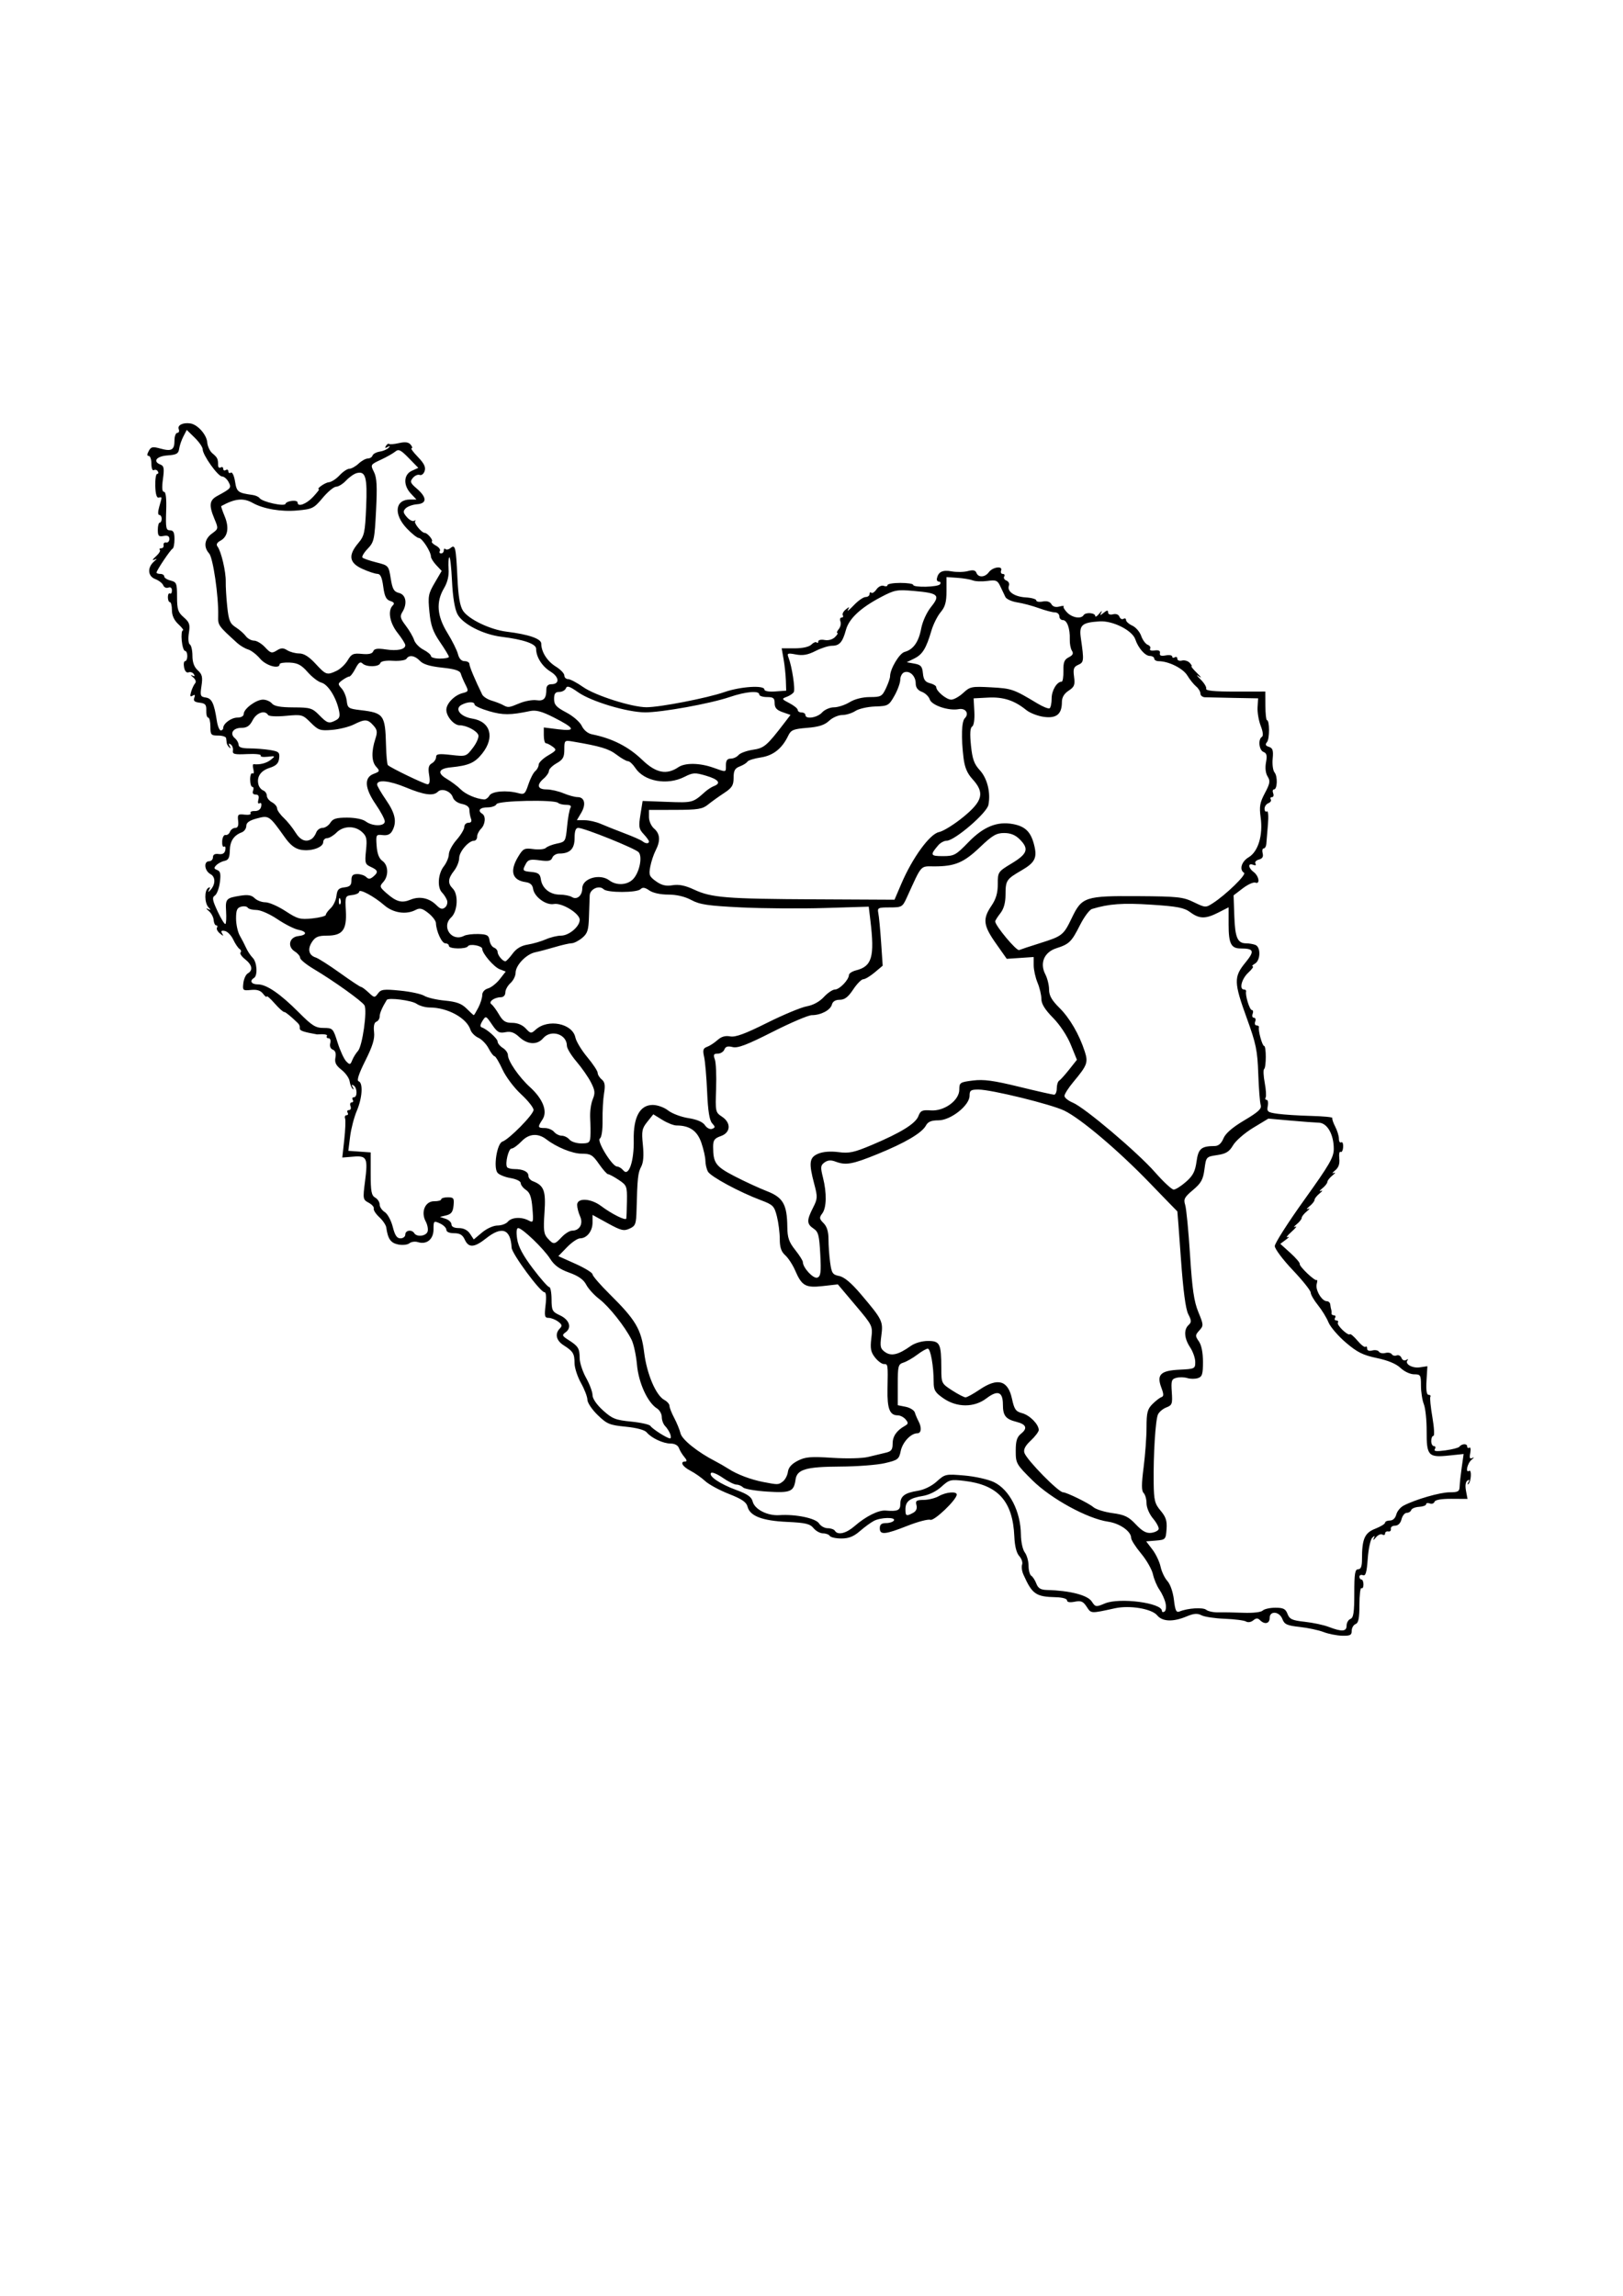 <?xml version="1.0" encoding="UTF-8" standalone="no"?>
<!-- Created with Inkscape (http://www.inkscape.org/) -->

<svg
   xmlns:dc="http://purl.org/dc/elements/1.1/"
   xmlns:cc="http://creativecommons.org/ns#"
   xmlns:rdf="http://www.w3.org/1999/02/22-rdf-syntax-ns#"
   xmlns:svg="http://www.w3.org/2000/svg"
   xmlns="http://www.w3.org/2000/svg"
   xmlns:sodipodi="http://sodipodi.sourceforge.net/DTD/sodipodi-0.dtd"
   xmlns:inkscape="http://www.inkscape.org/namespaces/inkscape"
   width="744.094"
   height="1052.362"
   id="svg2"
   version="1.1"
   inkscape:version="0.48.4 r9939"
   sodipodi:docname="iran-map.svg">
  <defs
     id="defs4" />
  <sodipodi:namedview
     id="base"
     pagecolor="#ffffff"
     bordercolor="#666666"
     borderopacity="1.0"
     inkscape:pageopacity="0.0"
     inkscape:pageshadow="2"
     inkscape:zoom="0.49497475"
     inkscape:cx="498.08845"
     inkscape:cy="532.3938"
     inkscape:document-units="px"
     inkscape:current-layer="layer1"
     showgrid="false"
     inkscape:window-width="1366"
     inkscape:window-height="744"
     inkscape:window-x="0"
     inkscape:window-y="24"
     inkscape:window-maximized="1" />
  <g
     inkscape:label="Layer 1"
     inkscape:groupmode="layer"
     id="layer1">
    <path
       style="fill:#000000"
       d="m 606.788,748.089 c -2.264,-0.869 -7.187,-1.918 -10.941,-2.33 -5.795,-0.636 -6.989,-1.179 -7.908,-3.597 -1.359,-3.573 -5.844,-3.954 -5.844,-0.495 0,2.595 -2.299,3.11 -4.419,0.991 -1.031,-1.031 -1.789,-1.007 -3.123,0.101 -0.997,0.827 -2.423,1.053 -3.284,0.52 -0.837,-0.518 -5.225,-1.083 -9.753,-1.256 -4.527,-0.172 -9.335,-0.896 -10.685,-1.607 -1.879,-0.991 -3.496,-0.858 -6.905,0.566 -6.125,2.559 -11.015,2.367 -13.383,-0.526 -2.481,-3.032 -12.586,-4.731 -19.349,-3.253 -11.271,2.463 -10.899,2.483 -12.981,-0.693 -1.625,-2.481 -2.596,-2.888 -5.495,-2.308 -2.241,0.448 -3.521,0.223 -3.521,-0.619 0,-0.754 -2.149,-1.373 -4.998,-1.44 -9.325,-0.219 -10.95,-1.343 -14.99,-10.375 -0.701,-1.567 -0.975,-3.627 -0.61,-4.58 0.365,-0.952 -0.222,-2.71 -1.305,-3.907 -1.264,-1.397 -2.072,-4.598 -2.256,-8.943 -0.687,-16.22 -7.464,-23.735 -23.026,-25.537 -6.188,-0.716 -6.861,-0.542 -10.407,2.697 -2.283,2.085 -5.71,3.77 -8.612,4.234 -5.916,0.946 -7.877,2.466 -7.877,6.103 0,3.122 0.385,3.302 3.499,1.635 1.416,-0.758 1.954,-1.982 1.549,-3.528 -0.528,-2.021 -0.04,-2.373 3.34,-2.409 2.177,-0.023 5.282,-0.798 6.899,-1.722 3.29,-1.881 8.231,-2.317 8.231,-0.727 0,2.338 -10.35,12.239 -12.094,11.57 -0.986,-0.378 -5.679,0.846 -10.43,2.72 -10.393,4.1 -12.753,4.31 -12.753,1.136 0,-1.709 0.784,-2.352 2.87,-2.352 1.579,0 3.197,-0.529 3.597,-1.176 1.008,-1.631 -6.006,-1.499 -9.19,0.172 -1.413,0.742 -4.307,2.858 -6.431,4.704 -2.829,2.458 -5.091,3.355 -8.456,3.355 -2.526,0 -4.92,-0.529 -5.32,-1.176 -0.4,-0.647 -1.801,-1.176 -3.115,-1.176 -1.313,0 -3.266,-1.075 -4.34,-2.388 -1.623,-1.985 -3.675,-2.468 -12.149,-2.862 -11.407,-0.53 -17.024,-2.692 -18.097,-6.967 -0.526,-2.096 -2.599,-3.515 -8.542,-5.847 -4.316,-1.693 -9.217,-4.349 -10.892,-5.902 -1.674,-1.553 -4.717,-3.688 -6.761,-4.745 -3.683,-1.905 -4.976,-4.214 -2.359,-4.214 0.871,0 0.724,-0.738 -0.409,-2.058 -0.972,-1.132 -2.096,-2.984 -2.497,-4.116 -0.44,-1.24 -1.936,-2.058 -3.765,-2.058 -3.455,0 -8.848,-2.518 -11.034,-5.152 -0.908,-1.094 -4.619,-2.089 -9.632,-2.583 -7.384,-0.728 -8.599,-1.234 -12.842,-5.352 -2.578,-2.502 -4.687,-5.638 -4.687,-6.969 0,-1.331 -1.323,-4.79 -2.94,-7.686 -1.617,-2.896 -2.948,-6.967 -2.958,-9.045 -0.021,-4.443 -0.655,-5.492 -4.98,-8.244 -3.452,-2.197 -4.16,-5.297 -1.764,-7.727 1.178,-1.194 1.017,-1.825 -0.813,-3.175 -1.255,-0.927 -3.215,-1.685 -4.354,-1.685 -1.795,0 -1.979,-0.785 -1.375,-5.879 0.44,-3.712 0.248,-5.879 -0.519,-5.879 -1.917,0 -14.906,-17.614 -15.052,-20.412 -0.448,-8.585 -4.44,-10.047 -11.694,-4.282 -5.408,4.298 -8.019,4.455 -9.781,0.588 -0.999,-2.192 -2.244,-2.94 -4.892,-2.94 -2.185,0 -3.553,-0.606 -3.553,-1.575 0,-0.866 -1.323,-2.178 -2.94,-2.915 -2.826,-1.288 -2.94,-1.183 -2.94,2.71 0,4.555 -3.149,7.135 -7.156,5.864 -1.3,-0.413 -3.056,-0.175 -3.903,0.527 -0.846,0.703 -3.155,0.954 -5.131,0.559 -3.443,-0.689 -4.745,-2.542 -5.473,-7.791 -0.155,-1.118 -1.6,-3.254 -3.21,-4.746 -1.61,-1.492 -2.746,-3.26 -2.523,-3.927 0.223,-0.668 -0.83,-1.874 -2.339,-2.682 -2.643,-1.414 -2.705,-1.769 -1.685,-9.672 1.406,-10.894 0.903,-11.966 -5.374,-11.452 l -5.028,0.412 0.905,-8.231 c 0.498,-4.527 0.664,-8.893 0.37,-9.701 -0.295,-0.808 0.008,-1.47 0.673,-1.47 0.665,0 0.881,-0.529 0.482,-1.176 -0.4,-0.647 -0.11,-1.176 0.644,-1.176 0.754,0 1.067,-0.794 0.694,-1.764 -0.372,-0.97 -0.133,-1.764 0.532,-1.764 0.665,0 0.881,-0.529 0.482,-1.176 -0.4,-0.647 -0.166,-1.176 0.519,-1.176 1.681,0 1.59,-4.352 -0.112,-5.404 -0.913,-0.564 -1.044,-0.299 -0.399,0.813 0.527,0.908 0.507,1.241 -0.044,0.739 -0.552,-0.502 -1.182,-2.089 -1.402,-3.527 -0.219,-1.438 -1.899,-3.789 -3.733,-5.224 -2.526,-1.977 -3.197,-3.328 -2.768,-5.571 0.373,-1.949 -0.038,-3.194 -1.202,-3.64 -1.066,-0.409 -1.532,-1.583 -1.173,-2.954 0.339,-1.297 6.4e-4,-2.276 -0.787,-2.276 -0.76,0 -1.078,-0.492 -0.707,-1.093 0.391,-0.633 -1.514,-0.915 -4.525,-0.669 -12.007,-2.097 -5.942,-2.36 -8.946,-5.301 -2.91,-2.839 -5.646,-5.071 -6.079,-4.96 -0.433,0.111 -2.418,-1.654 -4.41,-3.923 -1.992,-2.269 -3.639,-3.71 -3.659,-3.202 -0.021,0.508 -0.773,-0.047 -1.671,-1.233 -1.147,-1.514 -2.8,-2.039 -5.548,-1.764 -3.726,0.373 -3.894,0.223 -3.505,-3.135 0.225,-1.94 1.151,-3.951 2.058,-4.468 2.476,-1.412 1.993,-3.91 -1.251,-6.461 -1.595,-1.255 -2.536,-2.645 -2.092,-3.089 0.444,-0.444 0.244,-1.176 -0.446,-1.626 -0.69,-0.45 -2.001,-2.399 -2.915,-4.331 -0.913,-1.932 -2.645,-3.703 -3.848,-3.935 -1.575,-0.303 -1.921,0.022 -1.235,1.161 0.784,1.302 0.602,1.298 -1.024,-0.02 -1.087,-0.882 -1.687,-2.072 -1.332,-2.646 0.354,-0.573 0.197,-1.043 -0.351,-1.043 -0.547,0 -1.079,-1.111 -1.181,-2.469 -0.102,-1.358 -1.141,-3.249 -2.308,-4.203 -1.186,-0.969 -1.344,-1.36 -0.358,-0.886 1.431,0.688 1.487,0.549 0.294,-0.736 -1.846,-1.989 -1.919,-7.752 -0.112,-8.869 0.91,-0.562 1.047,-0.294 0.415,0.813 -0.641,1.124 -0.554,1.276 0.274,0.476 2.667,-2.578 2.843,-6.285 0.361,-7.613 -2.781,-1.488 -3.263,-5.91 -0.644,-5.91 0.97,0 1.764,-0.827 1.764,-1.838 0,-1.226 0.871,-1.715 2.617,-1.47 1.794,0.252 2.754,-0.323 3.053,-1.829 0.24,-1.208 -0.027,-1.911 -0.594,-1.561 -0.566,0.35 -0.948,-0.778 -0.848,-2.506 0.1,-1.729 0.792,-3.006 1.537,-2.838 0.746,0.168 1.662,-0.494 2.037,-1.47 0.375,-0.976 1.456,-1.775 2.403,-1.775 1.186,0 1.605,-1.006 1.344,-3.234 -0.343,-2.936 -0.068,-3.197 2.988,-2.838 1.851,0.217 3.068,-0.086 2.704,-0.675 -0.364,-0.589 0.486,-1.031 1.889,-0.983 1.592,0.054 2.717,-0.739 2.994,-2.11 0.254,-1.255 -0.062,-1.885 -0.736,-1.468 -0.703,0.434 -0.931,-0.222 -0.564,-1.625 0.424,-1.623 0.037,-2.353 -1.249,-2.353 -1.174,0 -1.613,-0.653 -1.187,-1.764 0.372,-0.97 0.223,-1.764 -0.331,-1.764 -0.554,0 -1.008,-1.537 -1.008,-3.415 0,-1.878 0.48,-3.119 1.067,-2.756 0.587,0.363 0.773,-0.463 0.415,-1.836 -0.359,-1.373 -0.31,-2.451 0.109,-2.396 2.785,0.362 5.927,-0.439 7.886,-2.011 2.171,-1.742 2.098,-1.81 -1.477,-1.389 -2.068,0.244 -3.482,-0.006 -3.142,-0.556 0.34,-0.55 -2.466,-0.851 -6.236,-0.669 -5.86,0.282 -6.806,0.045 -6.528,-1.639 0.179,-1.083 -0.3,-2.355 -1.064,-2.827 -0.946,-0.585 -1.083,-0.332 -0.431,0.793 0.567,0.978 0.521,1.252 -0.112,0.672 -0.589,-0.539 -1.137,-1.465 -1.217,-2.058 -0.081,-0.593 -0.213,-1.607 -0.294,-2.254 -0.081,-0.647 -1.734,-1.176 -3.675,-1.176 -3.248,0 -3.528,-0.327 -3.528,-4.116 0,-2.264 -0.454,-4.116 -1.009,-4.116 -0.555,0 -0.952,-1.455 -0.882,-3.234 0.105,-2.676 -0.419,-3.297 -3.042,-3.6 -2.355,-0.272 -2.983,-0.85 -2.446,-2.251 0.509,-1.326 0.278,-1.61 -0.778,-0.957 -1.132,0.7 -1.293,0.24 -0.656,-1.865 0.465,-1.536 1.297,-3.277 1.849,-3.869 0.568,-0.61 0.129,-1.794 -1.014,-2.733 -1.109,-0.911 -1.274,-1.271 -0.365,-0.8 1.123,0.583 1.367,0.397 0.763,-0.581 -0.489,-0.791 -1.574,-1.175 -2.412,-0.853 -0.922,0.354 -1.74,-0.544 -2.07,-2.272 -0.3,-1.571 -0.09,-2.856 0.467,-2.856 0.557,0 1.013,-1.058 1.013,-2.352 0,-1.293 -0.474,-2.352 -1.052,-2.352 -0.579,0 -1.254,-2.117 -1.501,-4.704 -0.247,-2.587 -0.011,-4.704 0.525,-4.704 0.535,0 -0.377,-1.251 -2.027,-2.781 -1.987,-1.842 -3,-4.025 -3,-6.467 0,-2.028 -0.416,-3.687 -0.924,-3.687 -0.508,0 -0.924,-1.019 -0.924,-2.265 0,-1.246 0.416,-2.009 0.924,-1.694 0.508,0.314 0.924,-0.311 0.924,-1.388 0,-1.207 -0.639,-1.714 -1.667,-1.32 -0.917,0.352 -1.961,-0.129 -2.322,-1.068 -0.36,-0.939 -2.025,-2.228 -3.699,-2.865 -3.399,-1.292 -3.668,-5.25 -0.544,-8.008 1.568,-1.384 1.568,-1.472 0,-0.792 -0.97,0.421 -0.596,-0.268 0.832,-1.531 1.428,-1.262 2.265,-2.626 1.862,-3.029 -0.404,-0.404 -0.117,-0.734 0.638,-0.734 0.755,0 1.24,-0.661 1.078,-1.47 -0.162,-0.808 0.367,-1.338 1.176,-1.176 0.808,0.162 1.47,-0.561 1.47,-1.607 0,-1.337 -0.785,-1.751 -2.646,-1.395 -2.237,0.428 -2.646,-0.006 -2.646,-2.803 0,-1.82 0.397,-3.308 0.882,-3.308 0.485,0 0.882,-0.794 0.882,-1.764 0,-0.97 -0.492,-1.764 -1.094,-1.764 -0.674,0 -0.674,-1.462 0,-3.814 1.353,-4.717 1.37,-4.476 -0.293,-4.123 -0.895,0.19 -1.442,-1.685 -1.543,-5.292 -0.086,-3.072 0.305,-5.585 0.868,-5.585 0.563,0 0.692,-0.538 0.286,-1.195 -0.406,-0.657 -1.231,-0.891 -1.833,-0.519 -0.602,0.372 -1.095,-0.942 -1.095,-2.921 0,-1.978 -0.548,-3.597 -1.217,-3.597 -0.836,0 -0.839,-0.707 -0.008,-2.259 1.041,-1.946 1.784,-2.101 5.349,-1.116 5.143,1.42 6.46,0.656 6.46,-3.749 0,-1.902 0.586,-3.458 1.302,-3.458 0.716,0 1.008,-0.767 0.648,-1.704 -0.703,-1.832 1.99,-3.137 5.374,-2.602 3.312,0.523 7.424,5.16 7.694,8.677 0.138,1.8 1.208,4.066 2.379,5.037 2.288,1.896 2.593,2.528 2.593,5.361 0,1.008 0.529,1.506 1.176,1.107 0.647,-0.4 1.176,-0.135 1.176,0.588 0,0.723 0.529,0.988 1.176,0.588 0.647,-0.4 1.176,-0.135 1.176,0.588 0,0.723 0.519,0.994 1.153,0.602 0.644,-0.398 1.49,1.395 1.917,4.062 0.772,4.825 1.309,5.235 8.101,6.18 1.293,0.18 2.707,0.821 3.142,1.424 1.268,1.76 11.424,4.005 11.883,2.626 0.479,-1.436 5.553,-1.973 5.553,-0.587 0,2.192 3.966,0.759 7.055,-2.548 1.812,-1.94 3.062,-3.528 2.777,-3.528 -1.592,0 2.694,-3.085 4.472,-3.219 1.173,-0.088 3.39,-1.517 4.926,-3.174 1.536,-1.658 3.559,-3.014 4.494,-3.014 0.936,0 2.837,-1.058 4.226,-2.352 1.388,-1.293 3.296,-2.352 4.239,-2.352 0.943,0 1.919,-0.613 2.169,-1.362 0.25,-0.749 1.738,-1.558 3.307,-1.797 1.569,-0.239 3.393,-1.027 4.054,-1.75 0.856,-0.937 0.727,-1.044 -0.451,-0.373 -1.141,0.651 -1.377,0.499 -0.764,-0.494 0.488,-0.79 1.125,-1.198 1.416,-0.907 0.291,0.291 2.339,0.121 4.551,-0.378 2.894,-0.653 4.402,-0.449 5.377,0.725 0.745,0.898 0.921,1.632 0.392,1.632 -0.529,0 0.781,1.799 2.912,3.998 2.834,2.924 3.669,4.645 3.11,6.407 -0.421,1.325 -1.447,2.148 -2.28,1.828 -0.833,-0.32 -2.244,0.297 -3.135,1.371 -1.417,1.708 -1.191,2.321 1.804,4.897 4.681,4.026 4.723,6.824 0.109,7.176 -1.984,0.151 -4.318,0.986 -5.188,1.856 -1.324,1.324 -1.242,1.976 0.503,4.014 1.146,1.338 2.651,2.111 3.344,1.717 0.693,-0.394 0.907,-0.323 0.476,0.158 -0.744,0.83 2.974,5.382 4.396,5.382 1.202,0 3.938,3.23 3.287,3.88 -0.348,0.348 0.486,1.231 1.853,1.963 1.367,0.732 2.175,1.833 1.795,2.447 -0.38,0.614 -0.13,1.117 0.555,1.117 0.685,0 1.245,-0.617 1.245,-1.372 0,-0.755 0.348,-1.024 0.774,-0.598 0.426,0.426 1.478,0.19 2.338,-0.524 2.153,-1.787 2.472,-0.388 3.143,13.82 0.401,8.475 1.14,12.793 2.561,14.963 2.564,3.913 12.451,8.651 19.993,9.581 10.114,1.247 15.875,3.239 15.875,5.488 0,3.773 2.728,8.071 6.669,10.506 2.153,1.33 3.914,3.169 3.914,4.087 0,0.917 0.778,1.668 1.729,1.668 0.951,0 4.037,1.626 6.857,3.614 5.516,3.888 22.327,9.256 29.042,9.274 6.167,0.016 27.854,-4.196 35.755,-6.944 7.374,-2.565 18.336,-3.266 18.336,-1.173 0,0.736 2.041,1.096 4.998,0.882 l 4.998,-0.362 -0.156,-4.704 c -0.086,-2.587 -0.553,-6.952 -1.037,-9.701 l -0.88,-4.998 5.95,0 c 3.635,0 6.615,-0.665 7.658,-1.708 0.939,-0.939 2.035,-1.38 2.436,-0.98 0.4,0.4 0.728,0.184 0.728,-0.481 0,-0.665 1.303,-0.96 2.895,-0.655 1.73,0.331 3.657,-0.208 4.788,-1.339 1.041,-1.041 1.525,-1.892 1.076,-1.892 -0.449,0 -0.163,-0.787 0.636,-1.749 0.798,-0.962 1.144,-2.549 0.769,-3.528 -0.375,-0.978 -0.139,-1.779 0.526,-1.779 0.665,0 0.918,-0.469 0.564,-1.043 -0.354,-0.573 0.245,-1.764 1.332,-2.646 1.699,-1.378 1.84,-1.355 1.007,0.161 -0.533,0.97 0.658,0.044 2.648,-2.058 1.989,-2.102 4.441,-3.822 5.447,-3.822 1.007,0 1.83,-0.617 1.83,-1.372 0,-0.755 0.349,-1.022 0.776,-0.595 0.427,0.427 1.5,-0.256 2.384,-1.519 0.901,-1.287 2.368,-2.003 3.339,-1.631 0.952,0.365 1.732,0.211 1.732,-0.343 0,-0.554 2.646,-1.008 5.879,-1.008 3.234,0 5.879,0.397 5.879,0.882 0,1.332 11.511,1.058 12.347,-0.294 0.4,-0.647 0.166,-1.176 -0.519,-1.176 -0.685,0 -1.113,-0.641 -0.951,-1.424 0.636,-3.082 2.594,-4.042 6.71,-3.289 2.297,0.42 5.661,0.367 7.475,-0.118 2.391,-0.639 3.475,-0.42 3.942,0.799 0.874,2.277 3.927,2.122 5.69,-0.29 1.757,-2.403 6.509,-3.048 5.632,-0.764 -0.329,0.857 0.019,1.559 0.773,1.559 0.754,0 1.042,0.533 0.639,1.184 -0.403,0.651 0.062,1.489 1.032,1.861 0.97,0.372 1.482,1.413 1.136,2.313 -1.013,2.64 2.478,5.091 7.692,5.398 2.664,0.157 4.843,0.773 4.843,1.369 0,0.596 1.336,0.828 2.969,0.515 1.9,-0.363 3.328,0.074 3.967,1.215 0.641,1.145 1.933,1.538 3.614,1.098 1.439,-0.376 2.344,-0.412 2.011,-0.078 -0.333,0.333 0.408,1.62 1.648,2.86 2.385,2.385 6.36,2.996 7.499,1.153 0.885,-1.432 5.338,-1.098 5.338,0.4 0,0.633 0.833,0.123 1.851,-1.132 1.018,-1.255 1.446,-1.489 0.95,-0.519 -0.776,1.518 -0.624,1.539 1.089,0.15 1.498,-1.215 1.99,-1.254 1.99,-0.157 0,0.862 0.93,1.214 2.276,0.862 1.348,-0.352 2.543,0.101 2.931,1.113 0.361,0.94 1.188,1.379 1.84,0.977 0.651,-0.403 1.184,-0.16 1.184,0.539 0,0.699 1.297,1.861 2.881,2.583 1.585,0.722 3.412,2.834 4.06,4.694 0.648,1.86 1.994,3.694 2.991,4.077 0.997,0.383 1.493,1.212 1.103,1.844 -0.406,0.658 0.476,0.982 2.065,0.759 1.87,-0.263 2.663,0.137 2.432,1.227 -0.243,1.146 0.527,1.45 2.646,1.045 1.644,-0.314 2.989,-0.084 2.989,0.511 0,0.595 0.529,0.755 1.176,0.355 0.647,-0.4 1.176,-0.105 1.176,0.656 0,0.76 0.942,1.136 2.093,0.835 1.151,-0.301 2.759,0.166 3.574,1.039 0.815,0.872 1.188,1.586 0.829,1.586 -0.359,0 0.836,1.455 2.656,3.234 1.82,1.779 2.2,2.44 0.844,1.47 -1.518,-1.086 -1.286,-0.604 0.603,1.255 1.687,1.66 2.871,3.61 2.63,4.333 -0.306,0.919 3.701,1.31 13.333,1.3 l 13.772,-0.015 0.038,6.559 c 0.021,3.607 0.338,6.56 0.706,6.561 1.256,0.005 1.281,8.545 0.029,10.053 -0.926,1.116 -0.693,1.682 0.902,2.188 1.724,0.547 2.062,1.622 1.7,5.413 -0.248,2.601 0.135,5.436 0.852,6.299 1.5,1.807 1.302,7.793 -0.258,7.793 -0.575,0 -0.741,0.794 -0.368,1.764 0.372,0.97 0.133,1.764 -0.532,1.764 -0.665,0 -0.916,0.474 -0.558,1.053 0.358,0.579 -0.14,1.356 -1.106,1.727 -0.966,0.371 -1.757,1.516 -1.757,2.544 0,1.029 0.481,1.573 1.068,1.21 0.618,-0.382 0.82,2.19 0.478,6.104 -0.325,3.72 -0.654,7.69 -0.732,8.822 -0.078,1.132 -0.62,2.058 -1.203,2.058 -0.584,0 -0.796,1.013 -0.473,2.25 0.406,1.552 -0.135,2.44 -1.745,2.861 -1.283,0.336 -1.988,1.169 -1.566,1.852 0.467,0.755 0.052,0.967 -1.058,0.541 -2.481,-0.952 -2.315,1.404 0.233,3.306 2.45,1.829 3.089,5.748 0.793,4.867 -0.858,-0.329 -3.456,0.847 -5.772,2.614 l -4.212,3.213 0.333,9.532 c 0.346,9.89 1.472,12.472 5.444,12.472 1.287,0 3.177,0.321 4.2,0.714 2.552,0.979 2.412,7.079 -0.198,8.599 -1.132,0.659 -1.584,1.215 -1.004,1.234 0.58,0.02 -0.347,1.333 -2.058,2.919 -3.043,2.82 -4.27,7.699 -1.936,7.699 0.647,0 1.075,0.397 0.952,0.882 -0.456,1.795 1.622,8.525 2.632,8.525 0.575,0 0.741,0.794 0.369,1.764 -0.372,0.97 -0.108,1.764 0.588,1.764 0.696,0 0.96,0.794 0.588,1.764 -0.372,0.97 -0.091,1.764 0.625,1.764 0.716,0 1.201,0.397 1.078,0.882 -0.392,1.542 1.554,8.525 2.375,8.524 1.026,-0.002 1.031,9.812 0.005,10.593 -0.431,0.328 -0.304,3.165 0.283,6.304 0.586,3.139 0.775,6.178 0.42,6.753 -0.355,0.575 -0.159,1.046 0.436,1.046 0.595,0 0.837,1.282 0.537,2.85 -0.494,2.586 -0.071,2.915 4.573,3.558 2.815,0.39 9.69,0.827 15.278,0.972 5.588,0.145 9.981,0.566 9.761,0.935 -0.22,0.37 0.367,2.15 1.304,3.956 0.937,1.806 1.704,4.313 1.704,5.571 0,1.258 0.473,1.994 1.051,1.637 0.578,-0.357 0.975,0.619 0.882,2.17 -0.093,1.55 -0.612,2.546 -1.154,2.211 -0.541,-0.334 -0.814,1.022 -0.605,3.014 0.264,2.519 -0.331,4.197 -1.955,5.511 -1.284,1.039 -1.541,1.546 -0.571,1.127 0.97,-0.419 0.706,0.093 -0.588,1.139 -1.293,1.046 -2.352,2.385 -2.352,2.976 0,0.591 -1.058,1.93 -2.352,2.976 -1.293,1.046 -1.558,1.559 -0.588,1.139 0.97,-0.419 0.706,0.093 -0.588,1.139 -1.293,1.046 -2.352,2.385 -2.352,2.976 0,0.591 -1.058,1.93 -2.352,2.976 -1.293,1.046 -1.558,1.559 -0.588,1.139 0.97,-0.419 0.706,0.093 -0.588,1.139 -1.293,1.046 -2.352,2.385 -2.352,2.976 0,0.591 -1.058,1.93 -2.352,2.976 -1.293,1.046 -1.558,1.54 -0.588,1.097 0.97,-0.442 0.176,0.615 -1.764,2.35 -1.94,1.735 -2.734,2.826 -1.764,2.426 0.97,-0.4 0.614,0.129 -0.792,1.175 l -2.556,1.902 4.579,4.137 c 2.518,2.275 4.462,4.538 4.32,5.028 -0.328,1.13 7.112,8.187 7.851,7.447 0.302,-0.302 0.268,0.528 -0.077,1.845 -0.694,2.654 2.367,7.833 4.63,7.833 0.796,0 1.513,0.661 1.594,1.47 0.081,0.808 0.276,1.867 0.433,2.352 0.157,0.485 0.224,1.279 0.147,1.764 -0.077,0.485 0.421,0.882 1.106,0.882 0.685,0 0.918,0.529 0.519,1.176 -0.4,0.647 -0.135,1.176 0.588,1.176 0.723,0 1.037,0.449 0.697,0.999 -0.673,1.089 4.638,6.208 5.523,5.324 0.298,-0.298 1.872,1.038 3.498,2.97 1.625,1.932 3.279,3.189 3.674,2.793 0.395,-0.395 0.719,-0.04 0.719,0.79 0,0.93 0.902,1.273 2.351,0.894 1.293,-0.338 2.675,-0.089 3.072,0.553 0.397,0.642 1.72,0.907 2.94,0.588 1.22,-0.319 2.537,-0.064 2.926,0.566 0.389,0.63 1.404,0.878 2.256,0.552 0.851,-0.327 1.852,0.2 2.224,1.17 0.391,1.019 1.301,1.405 2.155,0.913 0.813,-0.468 1.106,-0.439 0.652,0.066 -1.53,1.698 2.059,3.835 5.573,3.318 l 3.485,-0.513 -0.403,6.559 c -0.27,4.397 0.043,6.559 0.951,6.559 0.745,0 1.112,0.397 0.817,0.882 -0.296,0.485 0.123,4.718 0.931,9.407 0.807,4.689 1.018,8.525 0.468,8.525 -0.55,0 -1,1.058 -1,2.352 0,1.293 0.56,2.352 1.245,2.352 0.685,0 0.867,0.612 0.404,1.361 -0.616,0.997 0.683,1.152 4.864,0.579 3.138,-0.43 5.999,-1.175 6.357,-1.655 1.057,-1.415 3.592,-1.567 3.592,-0.216 0,0.685 0.453,0.965 1.006,0.624 0.553,-0.342 0.741,0.764 0.417,2.457 -0.452,2.365 -0.208,2.882 1.052,2.229 0.902,-0.467 0.714,-0.091 -0.417,0.837 -1.98,1.623 -3.017,6.275 -1.141,5.115 1.229,-0.759 0.935,4.872 -0.313,6.005 -0.54,0.49 -0.55,0.147 -0.022,-0.761 0.654,-1.127 0.516,-1.378 -0.436,-0.79 -0.868,0.536 -1.127,2.285 -0.686,4.634 l 0.708,3.773 -7.333,-0.043 c -4.67,-0.027 -7.504,0.467 -7.803,1.361 -0.258,0.772 -1.229,1.112 -2.157,0.756 -0.928,-0.356 -1.688,-0.194 -1.689,0.36 -4.6e-4,0.554 -1.439,1.091 -3.198,1.193 -1.758,0.102 -3.389,0.764 -3.625,1.47 -0.235,0.706 -1.168,1.284 -2.072,1.284 -0.904,0 -1.975,1.323 -2.381,2.94 -0.462,1.84 -1.57,2.94 -2.962,2.94 -1.223,0 -2.092,0.661 -1.93,1.47 0.162,0.808 -0.367,1.338 -1.176,1.176 -0.808,-0.162 -1.47,0.266 -1.47,0.951 0,0.685 -0.564,0.896 -1.254,0.47 -0.69,-0.426 -2.052,0.204 -3.027,1.4 -0.975,1.197 -1.391,1.382 -0.925,0.412 0.665,-1.383 0.524,-1.465 -0.652,-0.378 -0.825,0.762 -1.764,5.085 -2.088,9.606 -0.452,6.323 -0.96,8.078 -2.201,7.602 -0.887,-0.34 -1.613,-0.033 -1.613,0.683 0,0.716 0.416,1.302 0.924,1.302 0.508,0 0.924,1.019 0.924,2.265 0,1.246 -0.416,2.009 -0.924,1.694 -0.508,-0.314 -0.924,3.108 -0.924,7.604 0,6.182 -0.43,8.34 -1.764,8.852 -0.97,0.372 -1.764,1.752 -1.764,3.066 0,1.997 -0.724,2.37 -4.41,2.274 -2.425,-0.063 -6.262,-0.826 -8.525,-1.695 z m 10.583,-2.931 c 0,-1.314 0.794,-2.693 1.764,-3.066 1.395,-0.535 1.764,-2.989 1.764,-11.722 0,-9.034 0.321,-11.045 1.764,-11.045 1.264,0 1.764,-1.29 1.764,-4.557 0,-9.365 1.182,-12.097 6.06,-14.013 2.488,-0.977 4.524,-2.226 4.524,-2.774 0,-0.549 1.001,-0.998 2.224,-0.998 1.345,0 2.495,-1.077 2.908,-2.724 0.376,-1.498 1.889,-3.35 3.361,-4.115 5.488,-2.85 16.716,-6.096 21.088,-6.096 3.877,0 4.532,-0.376 4.605,-2.646 0.047,-1.455 0.479,-5.406 0.96,-8.779 l 0.874,-6.133 -6.814,0.712 c -9.364,0.979 -10.194,0.066 -10.142,-11.14 0.023,-4.98 -0.553,-10.545 -1.28,-12.366 -0.727,-1.821 -1.322,-5.657 -1.322,-8.525 0,-4.879 -0.204,-5.215 -3.169,-5.215 -1.767,0 -4.509,-1.283 -6.198,-2.901 -1.978,-1.895 -5.745,-3.471 -10.86,-4.543 -6.393,-1.34 -9.011,-2.649 -14.251,-7.126 -3.531,-3.017 -7.106,-7.19 -7.945,-9.274 -0.839,-2.084 -3.014,-5.63 -4.833,-7.879 -1.819,-2.249 -3.308,-4.834 -3.308,-5.743 0,-0.909 -3.704,-5.553 -8.231,-10.319 -4.527,-4.766 -8.231,-9.713 -8.231,-10.994 0,-1.281 6.085,-10.813 13.523,-21.182 11.61,-16.187 13.523,-19.491 13.523,-23.357 0,-6.66 -2.986,-11.899 -6.847,-12.013 -1.731,-0.051 -7.645,-0.494 -13.143,-0.983 l -9.995,-0.889 -6.972,4.217 c -3.835,2.319 -7.972,5.909 -9.194,7.978 -1.779,3.012 -3.232,3.913 -7.296,4.523 -5.045,0.757 -5.079,0.794 -5.834,6.491 -0.63,4.752 -1.533,6.378 -5.285,9.529 -3.901,3.275 -4.392,4.213 -3.561,6.798 0.53,1.649 1.535,11.995 2.233,22.989 0.997,15.697 1.814,21.31 3.803,26.138 2.43,5.899 2.448,6.241 0.446,8.453 -1.927,2.129 -1.943,2.511 -0.206,4.991 1.191,1.7 1.881,5.149 1.881,9.4 0,5.682 -0.362,6.829 -2.352,7.461 -1.293,0.411 -3.448,0.398 -4.788,-0.027 -1.34,-0.425 -3.589,-0.484 -4.998,-0.131 -2.28,0.572 -2.516,1.292 -2.154,6.56 0.37,5.38 0.144,6.018 -2.485,7.017 -1.591,0.605 -3.328,2.066 -3.861,3.247 -1.141,2.528 -2.131,18.325 -1.961,31.293 0.105,8.058 0.487,9.592 3.188,12.802 2.421,2.878 2.994,4.667 2.715,8.483 -0.343,4.683 -0.496,4.848 -4.845,5.206 l -4.491,0.37 2.866,3.758 c 1.576,2.067 3.258,5.604 3.736,7.861 0.479,2.257 1.887,5.213 3.129,6.567 1.31,1.429 2.563,5.034 2.984,8.585 0.593,5.003 1.07,5.982 2.612,5.358 3.833,-1.552 10.729,-1.977 12.206,-0.752 0.837,0.695 3.356,1.22 5.597,1.166 2.241,-0.053 7.43,0.034 11.531,0.194 4.287,0.167 8.011,-0.263 8.76,-1.013 0.717,-0.717 3.328,-1.304 5.801,-1.304 3.676,0 4.695,0.52 5.58,2.847 0.919,2.417 2.113,2.96 7.908,3.597 3.754,0.412 8.678,1.461 10.941,2.33 6.094,2.341 8.231,2.19 8.231,-0.579 z M 534.358,734.833 c -0.391,-1.739 -1.649,-4.505 -2.796,-6.148 -1.147,-1.642 -2.485,-4.817 -2.972,-7.055 -0.487,-2.238 -2.935,-6.524 -5.439,-9.524 -2.505,-3 -4.554,-6.215 -4.554,-7.144 0,-3.015 -5.19,-6.667 -10.596,-7.456 -9.439,-1.378 -26.133,-10.507 -34.667,-18.957 -7.4,-7.328 -7.652,-7.772 -7.652,-13.491 0,-4.641 0.547,-6.357 2.539,-7.97 2.996,-2.426 2.249,-4.217 -2.227,-5.341 -4.93,-1.237 -6.191,-2.839 -6.191,-7.86 0,-5.963 -2.364,-6.865 -7.577,-2.889 -5.593,4.266 -13.519,4.254 -19.699,-0.029 -3.824,-2.65 -4.473,-3.735 -4.473,-7.479 0,-7.247 -1.418,-15.291 -2.695,-15.291 -0.659,0 -2.836,1.247 -4.838,2.771 -2.001,1.524 -4.829,3.147 -6.284,3.607 -2.452,0.775 -2.646,1.522 -2.646,10.194 l 0,9.357 3.629,0.726 c 1.996,0.399 3.886,1.577 4.201,2.616 0.315,1.04 1.063,2.809 1.663,3.932 1.588,2.976 1.334,5.601 -0.544,5.601 -2.957,0 -6.772,4.102 -7.605,8.178 -0.758,3.708 -1.297,4.117 -7.255,5.507 -3.54,0.826 -12.786,1.532 -20.547,1.569 -15.587,0.074 -19.746,1.286 -20.397,5.941 -0.777,5.564 -2.258,6.199 -12.908,5.534 -5.412,-0.338 -10.424,-1.198 -11.138,-1.913 -0.714,-0.714 -2.091,-1.299 -3.058,-1.299 -0.968,0 -3.782,-1.401 -6.254,-3.114 -2.472,-1.713 -4.881,-2.726 -5.355,-2.251 -1.387,1.392 4.082,5.112 11.485,7.811 5.181,1.889 7.035,3.188 7.565,5.299 0.909,3.621 6.797,6.626 12.248,6.251 7.453,-0.512 16.704,1.423 18.192,3.807 0.752,1.203 2.531,2.188 3.954,2.188 1.423,0 2.915,0.529 3.314,1.176 1.326,2.145 5.159,1.22 9.072,-2.189 5.103,-4.445 10.928,-7.354 14.173,-7.077 5.443,0.465 6.74,-0.101 6.74,-2.937 0,-3.647 1.962,-5.157 7.943,-6.114 2.965,-0.474 6.41,-2.157 8.761,-4.28 3.779,-3.413 4.091,-3.48 12.694,-2.739 4.851,0.418 10.936,1.783 13.523,3.033 7.133,3.447 12.267,13.44 12.367,24.067 0.03,3.268 0.822,6.893 1.782,8.162 0.95,1.255 1.726,4.002 1.726,6.104 0,2.102 0.562,4.169 1.248,4.593 0.687,0.424 1.732,2.043 2.323,3.597 0.819,2.155 1.988,2.848 4.925,2.921 10.395,0.258 18.556,2.349 20.45,5.24 1.714,2.616 1.93,2.649 6.081,0.914 6.686,-2.794 26.119,-0.253 26.119,3.415 0,0.581 0.531,0.728 1.18,0.327 0.649,-0.401 0.861,-2.152 0.47,-3.891 z m -3.162,-33.881 c 0.238,-0.727 -0.911,-2.92 -2.555,-4.873 -1.7,-2.02 -2.988,-5.024 -2.988,-6.968 0,-1.879 -0.603,-4.019 -1.339,-4.756 -1.001,-1.001 -1.001,-3.971 0,-11.78 0.736,-5.742 1.339,-14.001 1.339,-18.352 0,-6.694 0.417,-8.328 2.713,-10.624 1.492,-1.492 3.347,-2.924 4.123,-3.183 1.092,-0.364 1.083,-1.34 -0.042,-4.319 -2.259,-5.985 -0.397,-7.833 8.321,-8.255 6.985,-0.338 7.227,-0.456 7.219,-3.528 -0.005,-1.748 -1.059,-4.765 -2.344,-6.705 -2.737,-4.132 -3.015,-8.111 -0.717,-10.243 1.394,-1.293 1.371,-2.028 -0.157,-4.994 -1.194,-2.318 -2.31,-10.75 -3.347,-25.282 -0.855,-11.992 -1.591,-21.803 -1.635,-21.803 -0.044,0 -5.756,-5.878 -12.693,-13.062 -14.479,-14.995 -31.62,-29.498 -39.17,-33.141 -6.07,-2.929 -33.49,-9.652 -39.368,-9.652 -3.491,0 -4.041,0.387 -4.041,2.848 0,4.44 -8.651,11.263 -14.281,11.263 -3.258,0 -4.79,0.635 -5.718,2.369 -1.822,3.404 -9.507,7.938 -22.226,13.113 -11.579,4.711 -14.517,5.23 -19.311,3.407 -2.027,-0.771 -3.515,-0.647 -4.964,0.413 -1.824,1.334 -1.908,2.152 -0.71,6.913 1.803,7.16 1.662,13.855 -0.347,16.506 -1.421,1.875 -1.341,2.443 0.625,4.41 1.535,1.535 2.257,3.897 2.257,7.384 0,2.82 0.34,7.611 0.756,10.646 0.673,4.912 1.132,5.594 4.177,6.203 2.308,0.462 5.528,3.168 9.9,8.322 9.894,11.662 10.268,12.42 9.392,19.023 -0.67,5.053 -0.451,5.992 1.758,7.539 2.822,1.977 6.073,1.198 11.686,-2.799 1.934,-1.377 5.166,-2.322 7.941,-2.322 5.481,0 6.088,1.229 6.113,12.378 0.016,7.026 0.059,7.114 4.955,10.289 2.716,1.761 5.494,3.193 6.173,3.181 0.679,-0.012 3.563,-1.599 6.409,-3.528 8.318,-5.636 13.039,-4.308 14.864,4.18 1.047,4.87 1.723,5.826 4.675,6.616 3.467,0.927 7.549,5.056 7.597,7.686 0.014,0.776 -1.621,2.949 -3.634,4.831 -2.548,2.381 -3.444,4.096 -2.949,5.645 1.025,3.207 15.621,18.099 17.738,18.099 1.588,0 11.893,5.049 13.877,6.798 1.142,1.007 5.088,2.24 8.767,2.74 5.566,0.755 7.364,1.622 10.7,5.157 2.935,3.111 4.815,4.153 7.017,3.89 1.654,-0.197 3.203,-0.954 3.441,-1.681 z M 358.955,679.05 c 1.048,-0.808 2.075,-2.793 2.283,-4.41 0.253,-1.975 1.728,-3.632 4.493,-5.047 3.497,-1.79 5.886,-1.993 15.887,-1.349 6.762,0.436 13.767,0.257 16.462,-0.42 2.58,-0.649 6.147,-1.507 7.925,-1.907 2.62,-0.59 3.234,-1.378 3.234,-4.15 0,-3.386 1.823,-6.046 5.588,-8.153 1.637,-0.916 1.698,-1.385 0.386,-2.966 -0.857,-1.033 -2.487,-1.878 -3.622,-1.878 -3.686,0 -4.869,-3.014 -4.697,-11.975 0.222,-11.581 0.228,-11.543 -1.685,-11.543 -0.923,0 -2.746,-1.357 -4.051,-3.016 -1.924,-2.446 -2.244,-4.103 -1.692,-8.765 0.678,-5.728 0.652,-5.783 -7.333,-15.244 l -8.013,-9.496 -6.834,0.773 c -7.967,0.901 -9.673,-0.056 -12.739,-7.155 -1.121,-2.596 -3.166,-5.728 -4.543,-6.96 -1.837,-1.643 -2.504,-3.62 -2.504,-7.417 0,-2.847 -0.588,-7.511 -1.307,-10.365 -1.208,-4.796 -1.764,-5.361 -7.349,-7.461 -9.924,-3.733 -23.066,-10.837 -24.296,-13.135 -0.632,-1.181 -1.149,-3.411 -1.149,-4.955 0,-1.544 -0.83,-5.244 -1.845,-8.222 -1.875,-5.503 -5.38,-7.94 -11.421,-7.94 -1.282,0 -4.195,-1.152 -6.472,-2.559 l -4.141,-2.559 -2.755,3.441 c -2.446,3.055 -2.674,4.244 -2.028,10.601 0.491,4.84 0.239,8.071 -0.779,9.972 -1.486,2.777 -1.744,5.167 -2.118,19.64 -0.173,6.692 -0.47,7.502 -3.212,8.751 -2.637,1.201 -3.91,0.888 -9.995,-2.457 l -6.973,-3.834 0,3.523 c 0,3.919 -2.621,7.219 -5.733,7.219 -1.12,0 -3.816,1.835 -5.989,4.078 l -3.952,4.078 7.837,3.516 c 4.311,1.934 7.837,4.108 7.837,4.83 0,0.723 3.572,4.846 7.937,9.162 11.875,11.742 14.409,16.046 15.735,26.72 1.22,9.83 5.402,19.636 9.252,21.696 1.294,0.693 2.353,1.91 2.353,2.705 0,0.795 0.977,3.29 2.171,5.544 1.194,2.254 2.502,5.455 2.907,7.113 0.693,2.84 7.928,8.623 15.891,12.703 1.725,0.884 4.459,2.461 6.076,3.505 3.969,2.563 10.181,4.922 15.875,6.027 6.904,1.341 7.026,1.337 9.099,-0.262 z m -51.696,-21.754 c -0.429,-1.132 -1.47,-2.757 -2.315,-3.612 -0.845,-0.855 -1.536,-2.712 -1.536,-4.127 0,-1.415 -0.983,-3.187 -2.185,-3.937 -4.319,-2.697 -8.449,-11.71 -9.193,-20.063 -0.39,-4.371 -1.51,-9.536 -2.49,-11.476 -3.06,-6.061 -10.34,-15.225 -14.791,-18.62 -2.347,-1.79 -5.044,-4.756 -5.993,-6.591 -1.209,-2.337 -3.546,-3.99 -7.813,-5.524 -4.42,-1.589 -6.802,-3.317 -8.692,-6.305 -2.913,-4.604 -12.804,-14.111 -14.681,-14.111 -0.764,0 -0.939,1.859 -0.47,4.998 0.526,3.525 2.646,7.509 7.194,13.523 3.546,4.689 6.921,8.525 7.499,8.525 0.578,0 1.063,2.513 1.077,5.585 0.023,5.136 0.331,5.728 3.822,7.349 4.339,2.016 5.572,5.631 2.649,7.768 -1.808,1.322 -1.685,1.65 1.342,3.578 4.43,2.822 5.057,3.848 5.079,8.309 0.009,2.079 1.341,6.149 2.958,9.045 1.617,2.896 2.94,6.455 2.94,7.908 0,1.598 1.894,4.357 4.792,6.98 4.228,3.827 5.747,4.431 12.908,5.137 4.464,0.44 8.45,1.341 8.859,2.002 0.836,1.353 7.674,5.704 8.975,5.711 0.465,0.002 0.494,-0.922 0.066,-2.053 z m 68.804,-82.41 c -0.455,-8.661 -0.875,-10.261 -3.078,-11.724 -3.143,-2.087 -3.19,-3.777 -0.262,-9.517 2.124,-4.164 2.168,-4.946 0.602,-10.83 -2.62,-9.844 -2.302,-12.281 1.828,-13.992 2.226,-0.922 5.671,-1.186 9.263,-0.709 4.882,0.648 7.12,0.168 15.288,-3.277 13.32,-5.618 20.049,-9.787 21.359,-13.233 0.965,-2.538 1.748,-2.898 5.686,-2.614 6.175,0.446 13.062,-4.58 13.062,-9.533 0,-3.205 0.329,-3.424 6.254,-4.165 4.918,-0.614 9.431,-0.005 21.121,2.855 8.177,2 15.417,3.637 16.088,3.637 0.671,0 1.221,-1.292 1.221,-2.87 0,-1.579 0.49,-3.173 1.09,-3.544 0.6,-0.371 2.678,-2.678 4.618,-5.128 l 3.528,-4.455 -2.806,-6.905 c -1.662,-4.089 -4.984,-9.115 -8.146,-12.326 -3.725,-3.782 -5.34,-6.398 -5.34,-8.652 0,-1.777 -0.794,-5.131 -1.764,-7.453 -0.97,-2.322 -1.764,-5.92 -1.764,-7.996 l 0,-3.775 -6.173,0.417 -6.173,0.417 -4.998,-7.097 c -5.77,-8.194 -6.127,-11.176 -2.058,-17.172 2.126,-3.132 2.94,-5.895 2.94,-9.975 0,-5.578 0.074,-5.688 6.434,-9.537 7.228,-4.374 7.973,-6.644 3.614,-11.003 -2.001,-2.001 -4.191,-2.886 -7.143,-2.886 -3.557,0 -5.378,1.07 -11.079,6.508 -7.406,7.064 -11.472,8.779 -20.817,8.779 -6.721,0 -5.629,-1.232 -12.771,14.405 -1.929,4.222 -2.259,4.41 -7.782,4.41 -5.36,0 -5.729,0.187 -5.221,2.646 0.301,1.455 0.874,7.465 1.273,13.355 l 0.727,10.709 -3.693,3.107 c -2.031,1.709 -4.376,3.107 -5.21,3.107 -0.835,0 -2.918,2.117 -4.63,4.704 -2.295,3.467 -3.91,4.704 -6.146,4.704 -1.979,0 -3.234,0.768 -3.611,2.208 -0.663,2.537 -5.058,4.847 -9.222,4.847 -1.57,0 -9.69,3.464 -18.046,7.697 -11.726,5.941 -15.889,7.522 -18.246,6.931 -2.216,-0.556 -3.253,-0.249 -3.779,1.122 -0.399,1.039 -1.762,1.889 -3.03,1.889 -1.891,0 -2.133,0.475 -1.344,2.646 0.529,1.455 0.789,7.502 0.578,13.437 -0.372,10.488 -0.298,10.848 2.646,12.776 4.342,2.845 4.091,7.345 -0.499,8.945 -2.92,1.018 -3.525,1.869 -3.512,4.936 0.032,7.44 1.138,8.952 9.839,13.462 4.604,2.386 11.282,5.467 14.839,6.847 7.405,2.872 9.226,6.08 9.341,16.456 0.053,4.851 0.748,6.869 3.594,10.451 1.94,2.441 3.528,4.946 3.528,5.566 0,2.624 4.847,7.828 6.648,7.137 1.554,-0.596 1.773,-2.361 1.333,-10.743 z m -118.515,-7.839 c 1.519,-1.617 3.663,-2.94 4.765,-2.94 3.438,0 5.189,-3.156 3.64,-6.558 -0.742,-1.628 -1.349,-3.994 -1.349,-5.257 0,-3.32 6.228,-3.033 10.955,0.504 4.986,3.731 11.34,6.89 11.576,5.755 0.104,-0.502 0.236,-4.111 0.294,-8.02 0.1,-6.792 -0.068,-7.223 -3.798,-9.701 -2.147,-1.426 -4.324,-2.593 -4.838,-2.593 -0.514,0 -2.401,-2.117 -4.194,-4.704 -2.878,-4.153 -3.807,-4.704 -7.937,-4.704 -4.213,0 -11.427,-2.932 -16.169,-6.571 -3.847,-2.952 -7.983,-2.637 -11.337,0.864 -1.767,1.845 -3.848,3.354 -4.624,3.354 -1.4,0 -3.048,6.834 -2.056,8.525 0.285,0.485 1.766,0.882 3.291,0.882 4.017,0 6.494,1.183 6.494,3.102 0,0.921 0.886,2.015 1.968,2.43 5.185,1.99 6.086,4.387 5.402,14.368 -0.556,8.11 -0.339,9.873 1.462,11.863 2.7,2.983 3.123,2.944 6.454,-0.603 z m -71.729,-1.176 c 0,-1.977 2.993,-2.405 4.116,-0.588 1.135,1.836 5.287,1.38 6.073,-0.667 0.389,-1.014 0.011,-3.145 -0.841,-4.735 -2.337,-4.366 -0.237,-9.31 3.927,-9.25 1.753,0.025 3.188,-0.371 3.188,-0.882 0,-0.511 1.356,-0.928 3.014,-0.928 2.686,0 2.974,0.412 2.646,3.775 -0.283,2.902 -1.049,3.942 -3.308,4.496 l -2.94,0.721 2.646,0.875 c 1.455,0.481 2.646,1.633 2.646,2.559 0,1.072 1.231,1.685 3.384,1.685 2.19,0 3.995,0.92 5.114,2.605 l 1.73,2.606 3.795,-3.193 c 2.152,-1.811 5.221,-3.193 7.089,-3.193 1.811,0 3.952,-0.794 4.757,-1.764 1.7,-2.048 6.205,-2.302 9.506,-0.535 2.18,1.167 2.268,0.885 1.74,-5.585 -0.421,-5.16 -1.14,-7.206 -2.961,-8.428 -1.323,-0.887 -2.406,-2.296 -2.406,-3.13 0,-0.85 -2.039,-1.862 -4.636,-2.3 -2.55,-0.431 -5.247,-1.52 -5.995,-2.42 -1.991,-2.4 -0.272,-13.438 2.227,-14.302 3.124,-1.079 14.283,-12.43 14.283,-14.529 0,-1.058 -2.582,-4.301 -5.738,-7.208 -3.201,-2.948 -6.967,-7.966 -8.518,-11.346 -1.529,-3.333 -3.167,-6.061 -3.639,-6.061 -0.472,0 -1.691,-1.61 -2.709,-3.579 -1.018,-1.968 -3.138,-4.165 -4.711,-4.882 -1.573,-0.717 -3.195,-2.358 -3.605,-3.648 -1.72,-5.418 -10.502,-10.212 -18.736,-10.227 -1.958,-0.004 -4.652,-0.772 -5.987,-1.707 -2.232,-1.563 -12.923,-2.935 -13.654,-1.752 -2.096,3.394 -3.256,6.097 -3.256,7.589 0,0.999 -0.686,2.08 -1.524,2.401 -0.988,0.379 -1.353,2.044 -1.039,4.733 0.363,3.107 -0.643,6.399 -4.006,13.116 -3.011,6.013 -4.025,9.122 -3.076,9.439 2.128,0.709 1.701,7.643 -0.835,13.56 -1.237,2.886 -2.617,8.189 -3.066,11.783 l -0.816,6.535 5.124,0.368 5.124,0.368 0,9.777 c 0,8.086 0.356,9.977 2.058,10.935 1.132,0.637 2.058,2.063 2.058,3.169 0,1.106 1.051,2.667 2.335,3.469 1.284,0.802 2.934,3.84 3.667,6.75 0.988,3.925 1.904,5.292 3.545,5.292 1.217,0 2.212,-0.794 2.212,-1.764 z M 543.731,541.737 c 3.204,-2.813 4.215,-4.755 4.839,-9.295 0.818,-5.949 2.155,-7.083 8.394,-7.123 1.654,-0.011 2.99,-1.191 3.937,-3.478 0.967,-2.336 4.092,-5.042 9.602,-8.315 6.469,-3.843 8.026,-5.303 7.482,-7.015 -0.377,-1.189 -0.878,-7.634 -1.113,-14.321 -0.375,-10.686 -1.01,-13.768 -5.246,-25.441 -5.965,-16.441 -6.032,-18.943 -0.674,-25.481 4.386,-5.353 3.988,-6.508 -2.242,-6.508 -4.287,0 -5.431,-2.283 -5.431,-10.842 l 0,-8.02 -4.657,2.376 c -5.923,3.022 -8.713,2.994 -12.94,-0.131 -2.81,-2.077 -5.874,-2.668 -17.885,-3.449 -13.097,-0.851 -19.358,-0.397 -27.162,1.971 -1.147,0.348 -3.617,3.667 -5.49,7.377 -3.897,7.719 -4.912,8.714 -10.851,10.626 -5.562,1.791 -7.699,6.809 -5.067,11.899 0.957,1.85 1.739,5.019 1.739,7.042 0,2.732 1.212,4.878 4.71,8.341 4.778,4.731 9.108,12.185 11.664,20.083 1.613,4.984 1.12,6.306 -5.153,13.814 -2.291,2.743 -4.166,5.666 -4.166,6.497 0,0.83 1.71,2.218 3.799,3.084 5.48,2.27 29.698,22.776 37.795,32.001 3.798,4.327 7.616,7.867 8.484,7.867 0.869,0 3.402,-1.6 5.629,-3.556 z M 290.545,522.574 c -0.21,-10.491 2.811,-16.086 8.685,-16.086 2.181,0 5.272,1.11 7.103,2.55 1.783,1.403 5.955,2.973 9.272,3.49 3.934,0.614 6.574,1.745 7.594,3.256 0.878,1.299 2.319,2.026 3.284,1.656 1.507,-0.578 1.505,-0.897 -0.013,-2.575 -1.209,-1.336 -1.895,-5.65 -2.267,-14.259 -0.294,-6.789 -0.919,-14.058 -1.389,-16.152 -0.699,-3.114 -0.456,-3.95 1.334,-4.585 1.204,-0.427 3.353,-1.823 4.775,-3.102 1.779,-1.6 3.599,-2.131 5.834,-1.704 2.409,0.461 6.754,-1.129 16.817,-6.154 7.462,-3.726 15.685,-7.156 18.272,-7.621 2.947,-0.53 5.886,-2.128 7.871,-4.28 1.742,-1.889 4.038,-3.435 5.103,-3.435 2.073,0 6.324,-4.414 6.389,-6.634 0.021,-0.738 1.494,-1.706 3.273,-2.149 7.307,-1.824 8.565,-6.201 6.567,-22.844 l -0.762,-6.345 -20.1,0.613 c -11.055,0.337 -28.302,0.216 -38.326,-0.27 -15.242,-0.738 -18.989,-1.291 -22.885,-3.38 -2.993,-1.605 -6.788,-2.498 -10.615,-2.498 -3.582,0 -7.039,-0.758 -8.67,-1.9 -1.996,-1.398 -3.059,-1.553 -4.024,-0.588 -1.695,1.695 -15.26,1.71 -16.951,0.019 -1.984,-1.984 -6.215,-0.093 -6.356,2.842 -0.068,1.412 -0.222,5.831 -0.342,9.822 -0.184,6.123 -0.67,7.631 -3.11,9.662 -1.591,1.324 -3.757,2.424 -4.815,2.446 -1.058,0.021 -4.497,0.805 -7.643,1.741 -3.146,0.936 -7.221,2.016 -9.054,2.399 -4.136,0.865 -9.013,5.957 -9.013,9.411 0,1.422 -1.058,3.544 -2.352,4.714 -1.293,1.171 -2.352,3.105 -2.352,4.298 0,1.275 -0.848,2.177 -2.058,2.188 -3.035,0.026 -5.869,2.136 -4.321,3.216 0.695,0.485 2.265,2.602 3.487,4.704 1.786,3.07 2.973,3.822 6.039,3.822 2.402,0 4.698,0.946 6.194,2.552 2.255,2.42 2.493,2.448 4.604,0.538 5.618,-5.085 16.826,-2.852 18.174,3.621 0.376,1.807 2.828,5.856 5.449,8.998 2.621,3.142 4.765,6.385 4.765,7.205 0,0.82 0.84,2.189 1.866,3.04 1.423,1.181 1.675,2.68 1.063,6.317 -0.442,2.623 -0.753,8.178 -0.691,12.344 0.066,4.51 -0.43,7.909 -1.227,8.402 -1.606,0.993 5.649,12.833 7.863,12.833 0.782,0 2.104,0.822 2.939,1.828 2.446,2.948 4.914,-4.351 4.722,-13.963 z m -19.862,-1.681 c 0.11,-1.779 0.062,-5.523 -0.106,-8.32 -0.168,-2.797 0.344,-6.654 1.137,-8.57 1.228,-2.966 1.113,-4.132 -0.776,-7.848 -1.22,-2.401 -4.203,-6.688 -6.629,-9.528 -2.425,-2.84 -4.41,-6.109 -4.41,-7.265 0,-5.339 -7.301,-7.647 -10.898,-3.446 -2.721,3.178 -7.137,2.961 -10.91,-0.536 -2.327,-2.156 -3.947,-2.721 -6.403,-2.23 -2.788,0.558 -3.717,0.025 -6.116,-3.505 -2.791,-4.107 -2.85,-4.129 -4.401,-1.645 -1.069,1.711 -1.163,2.654 -0.295,2.943 2.449,0.816 7.275,5.154 7.275,6.539 0,0.768 1.058,2.057 2.352,2.864 1.293,0.808 2.352,2.268 2.352,3.246 0,2.755 5.065,10.125 10.122,14.729 5.964,5.43 8.165,11.117 5.737,14.823 -2.329,3.554 -2.23,3.927 1.047,3.927 1.538,0 3.454,0.794 4.26,1.764 0.805,0.97 2.393,1.764 3.528,1.764 1.135,0 2.723,0.794 3.528,1.764 0.805,0.97 3.251,1.764 5.435,1.764 3.5,0 3.995,-0.384 4.171,-3.234 z M 164.135,481.717 c 2.005,-2.215 4.311,-18.471 2.962,-20.881 -1.047,-1.871 -14.046,-11.18 -23.317,-16.696 -3.395,-2.021 -6.173,-4.301 -6.173,-5.068 0,-0.767 -1.092,-2.076 -2.426,-2.91 -3.554,-2.22 -2.599,-6.589 1.544,-7.066 4.186,-0.482 4.151,-2.09 -0.064,-2.933 -1.814,-0.363 -6.1,-2.545 -9.525,-4.851 -3.505,-2.359 -7.688,-4.191 -9.568,-4.191 -1.837,0 -3.636,-0.479 -3.999,-1.065 -0.362,-0.586 -1.716,-0.789 -3.009,-0.451 -1.876,0.491 -2.347,1.596 -2.333,5.475 0.009,2.673 0.781,6.183 1.713,7.8 0.933,1.617 2.25,4.17 2.927,5.674 0.677,1.504 2.023,3.526 2.99,4.494 1.986,1.986 2.374,8.128 0.583,9.235 -2.173,1.343 -1.202,2.94 1.787,2.94 3.977,0 10.266,4.31 18.791,12.878 6.051,6.082 7.667,7.093 11.356,7.102 4.198,0.011 4.35,0.17 6.408,6.713 1.159,3.686 2.928,7.542 3.931,8.569 1.662,1.702 1.906,1.657 2.767,-0.505 0.519,-1.304 1.713,-3.221 2.654,-4.261 z m 55.167,-19.854 c 0.987,-1.908 1.794,-4.496 1.794,-5.752 0,-1.362 1.067,-2.584 2.646,-3.03 1.455,-0.411 3.875,-2.319 5.378,-4.239 l 2.732,-3.492 -2.732,-1.051 c -2.698,-1.038 -8.024,-7.247 -8.024,-9.355 0,-1.446 -5.762,-2.502 -6.565,-1.203 -0.879,1.422 -8.722,1.28 -8.722,-0.158 0,-0.647 -0.742,-1.176 -1.649,-1.176 -1.609,0 -4.166,-5.528 -4.296,-9.289 -0.036,-1.035 -1.607,-3.1 -3.492,-4.588 -2.723,-2.15 -3.902,-2.452 -5.737,-1.47 -4.369,2.338 -10.359,1.458 -14.476,-2.128 -4.654,-4.054 -11.506,-7.717 -11.506,-6.151 0,0.62 -1.455,1.295 -3.234,1.5 -3.166,0.364 -3.226,0.516 -2.863,7.25 0.472,8.754 -1.505,11.349 -8.649,11.349 -3.98,0 -5.351,0.575 -6.86,2.878 -2.17,3.312 -1.5,6.128 1.7,7.144 1.221,0.387 6.231,3.583 11.134,7.1 4.903,3.518 9.245,6.396 9.649,6.396 0.404,0 1.963,1.154 3.465,2.565 2.619,2.46 2.794,2.477 4.3,0.418 1.38,-1.887 2.61,-2.045 10.163,-1.3 4.726,0.466 9.704,1.539 11.062,2.384 1.358,0.846 5.603,1.835 9.434,2.199 5.354,0.509 7.659,1.356 9.968,3.666 1.652,1.652 3.134,3.004 3.294,3.004 0.16,0 1.098,-1.561 2.085,-3.469 z m 15.679,-24.698 c 1.761,-2.382 3.955,-3.696 6.983,-4.181 2.428,-0.389 6.152,-1.472 8.276,-2.406 2.124,-0.934 5.265,-1.698 6.98,-1.698 3.637,0 8.561,-4.168 8.561,-7.246 0,-2.941 -8.195,-7.947 -11.863,-7.245 -3.569,0.682 -8.994,-3.304 -9.518,-6.992 -0.252,-1.771 -1.327,-2.754 -3.312,-3.029 -6.332,-0.876 -7.557,-5.059 -3.452,-11.792 2.218,-3.639 2.793,-3.917 6.942,-3.36 2.488,0.334 5.053,0.078 5.699,-0.569 0.647,-0.647 2.944,-1.536 5.106,-1.976 3.831,-0.78 3.948,-0.981 4.614,-7.897 0.376,-3.903 1.069,-7.719 1.539,-8.48 0.565,-0.914 -0.1,-1.384 -1.958,-1.384 -1.547,0 -3.211,-0.397 -3.697,-0.882 -1.595,-1.591 -27.634,-1.049 -28.265,0.588 -0.312,0.808 -2.17,1.47 -4.131,1.47 -3.495,0 -4.715,1.502 -2.389,2.94 1.747,1.08 1.423,4.876 -0.588,6.887 -0.97,0.97 -1.764,2.595 -1.764,3.612 0,1.016 -0.627,1.848 -1.394,1.848 -2.502,0 -6.837,5.046 -6.837,7.957 0,1.564 -1.058,4.189 -2.352,5.833 -2.808,3.569 -2.966,5.754 -0.588,8.132 2.688,2.688 2.257,10.451 -0.733,13.238 -4.655,4.337 0.283,11.368 5.921,8.43 1.027,-0.535 3.984,-0.905 6.571,-0.822 3.965,0.128 4.764,0.578 5.089,2.869 0.212,1.495 1.138,3.006 2.058,3.36 0.92,0.353 1.673,1.273 1.673,2.045 0,1.471 2.308,4.225 3.542,4.225 0.396,0 1.875,-1.563 3.288,-3.473 z m 241.872,-4.852 c 10.198,-3.201 10.746,-3.639 14.58,-11.635 4.58,-9.553 6.102,-10.05 30.271,-9.898 18.309,0.116 20.655,0.369 25.585,2.755 5.326,2.578 5.491,2.587 8.784,0.46 6.016,-3.885 15.53,-13.143 14.293,-13.908 -2.299,-1.421 -1.189,-5.187 2.102,-7.131 4.356,-2.573 6.625,-10.075 5.507,-18.204 -0.693,-5.041 -0.383,-6.838 1.935,-11.208 2.357,-4.444 2.541,-5.557 1.254,-7.617 -0.936,-1.499 -1.219,-3.947 -0.747,-6.463 0.585,-3.116 0.324,-4.217 -1.133,-4.776 -2.06,-0.79 -2.598,-5.779 -0.746,-6.923 0.714,-0.441 0.508,-2.352 -0.545,-5.067 -0.93,-2.397 -1.578,-6.211 -1.44,-8.474 l 0.251,-4.116 -11.171,-0.201 c -6.144,-0.111 -12.097,-0.243 -13.229,-0.294 -1.132,-0.051 -2.058,-0.822 -2.058,-1.713 0,-0.891 -0.879,-2.346 -1.954,-3.234 -1.075,-0.888 -2.892,-3.152 -4.038,-5.031 -1.991,-3.265 -8.499,-6.52 -13.116,-6.56 -1.132,-0.009 -2.058,-0.547 -2.058,-1.194 0,-0.647 -0.926,-1.193 -2.058,-1.213 -2.163,-0.039 -5.29,-3.631 -6.62,-7.606 -1.376,-4.109 -10.323,-8.618 -16.347,-8.239 -8.21,0.517 -9.49,1.673 -8.609,7.776 1.482,10.264 1.409,10.997 -1.207,12.146 -2.087,0.917 -2.407,1.827 -1.919,5.467 0.502,3.745 0.147,4.655 -2.493,6.385 -2.06,1.35 -3.079,3.065 -3.079,5.185 0,5.558 -2.465,7.597 -8.244,6.822 -2.791,-0.374 -6.443,-1.792 -8.116,-3.151 -5.423,-4.404 -10.52,-6.064 -17.493,-5.695 l -6.617,0.35 0.326,6.054 c 0.194,3.595 -0.217,6.39 -1.012,6.881 -0.917,0.567 -1.087,3.284 -0.539,8.645 0.638,6.245 1.451,8.527 4.046,11.346 3.446,3.743 5.073,10.312 3.948,15.938 -0.748,3.742 -15.511,16.399 -19.127,16.399 -1.14,0 -2.869,0.926 -3.841,2.058 -3.876,4.514 -3.673,4.998 2.098,4.998 5.162,0 5.959,-0.434 11.733,-6.397 6.864,-7.087 13.143,-9.642 20.389,-8.298 5.507,1.021 8.067,3.443 9.58,9.06 1.704,6.328 0.689,8.502 -5.705,12.214 -6.909,4.012 -7.255,4.545 -7.278,11.194 -0.012,3.625 -0.799,6.42 -2.37,8.417 -1.293,1.644 -2.352,3.326 -2.352,3.736 0,1.964 9.754,13.646 10.965,13.131 0.76,-0.323 5.086,-1.75 9.613,-3.171 z M 103.66,417.79 c -0.356,-5.786 -0.011,-6.168 6.519,-7.212 3.48,-0.556 5.167,-0.265 6.565,1.133 1.035,1.035 3.251,1.882 4.924,1.882 1.673,0 5.812,1.809 9.197,4.019 5.571,3.638 6.741,3.958 12.329,3.378 3.395,-0.352 6.173,-1.082 6.173,-1.621 0,-0.539 1.012,-1.927 2.249,-3.084 1.237,-1.157 2.428,-3.691 2.646,-5.631 0.321,-2.854 1.014,-3.599 3.63,-3.9 2.54,-0.292 3.234,-0.986 3.234,-3.234 0,-2.202 0.623,-2.862 2.705,-2.862 1.488,0 3.317,0.613 4.066,1.361 1.031,1.031 1.801,0.996 3.175,-0.144 2.495,-2.071 2.284,-2.977 -1.047,-4.495 -2.642,-1.204 -2.812,-1.78 -2.221,-7.538 0.548,-5.341 0.282,-6.558 -1.858,-8.488 -3.314,-2.991 -8.525,-2.86 -11.679,0.294 -1.401,1.401 -3.341,2.548 -4.312,2.548 -0.97,0 -1.764,0.807 -1.764,1.793 0,2.458 -5.63,4.395 -10.254,3.528 -2.705,-0.508 -4.833,-2.151 -7.333,-5.663 -7.162,-10.062 -7.321,-10.17 -12.79,-8.71 -3.481,0.929 -4.899,1.929 -4.899,3.453 0,1.18 -0.926,2.496 -2.058,2.925 -3.687,1.396 -5.41,4.017 -5.499,8.362 -0.066,3.236 -0.634,4.372 -2.356,4.707 -1.248,0.243 -2.954,1.127 -3.791,1.965 -1.246,1.246 -1.181,1.654 0.363,2.246 1.477,0.567 1.742,1.803 1.222,5.7 -0.365,2.737 -1.398,5.444 -2.296,6.015 -1.347,0.857 -1.118,2.14 1.312,7.332 1.62,3.461 3.219,6.019 3.554,5.684 0.335,-0.335 0.467,-2.919 0.293,-5.743 z m 101.264,-5.165 c -0.41,-1.085 -1.437,-2.671 -2.282,-3.526 -2.255,-2.281 -1.824,-8.594 0.816,-11.969 1.265,-1.617 2.311,-4.112 2.326,-5.545 0.014,-1.433 1.614,-4.413 3.554,-6.623 1.94,-2.21 3.528,-4.874 3.528,-5.92 0,-1.046 0.85,-1.903 1.89,-1.903 1.24,0 1.644,-0.639 1.176,-1.86 -0.393,-1.023 -0.714,-2.809 -0.714,-3.969 0,-1.389 -1.171,-2.343 -3.433,-2.795 -2.001,-0.4 -3.743,-1.663 -4.176,-3.027 -0.893,-2.814 -5.054,-4.378 -6.855,-2.577 -2.082,2.082 -6.298,1.514 -14.704,-1.979 -7.548,-3.137 -13.164,-3.701 -13.164,-1.321 0,0.617 1.852,3.815 4.116,7.106 4.249,6.177 5.032,10.04 2.859,14.101 -0.875,1.635 -2.214,2.236 -4.41,1.981 -3.053,-0.356 -3.141,-0.2 -2.778,4.924 0.254,3.584 1.108,5.812 2.646,6.905 2.763,1.963 2.953,6.855 0.376,9.703 -1.761,1.946 -1.657,2.304 1.47,5.059 4.546,4.006 7.024,4.677 11.072,3.001 4.113,-1.704 8.547,-0.77 11.804,2.487 1.855,1.855 2.768,2.096 4.016,1.06 0.889,-0.738 1.28,-2.228 0.869,-3.312 z m -48.874,-0.428 c -0.375,-0.938 -0.654,-0.659 -0.71,0.71 -0.051,1.24 0.227,1.934 0.618,1.543 0.391,-0.391 0.432,-1.405 0.093,-2.254 z m 110.906,-5.026 c 0,-4.548 8.073,-6.895 12.416,-3.61 3.289,2.488 8.297,2.189 10.944,-0.652 2.85,-3.059 4.296,-10.092 2.517,-12.236 -1.397,-1.684 -24.965,-11.18 -27.746,-11.18 -1.148,0 -1.658,1.434 -1.658,4.662 0,4.951 -2.121,7.097 -7.015,7.097 -1.356,0 -2.794,0.855 -3.195,1.899 -0.578,1.505 -1.785,1.755 -5.815,1.202 -4.235,-0.58 -5.288,-0.321 -6.29,1.551 -1.726,3.224 -1.611,3.39 2.618,3.798 3.059,0.295 3.903,0.955 4.227,3.308 0.573,4.148 4.127,7.052 8.658,7.073 2.129,0.009 4.647,0.509 5.595,1.109 2.282,1.443 4.743,-0.644 4.743,-4.022 z m 146.294,-2.103 c 5.092,-11.91 13.044,-22.813 17.251,-23.654 1.961,-0.392 6.968,-3.498 11.127,-6.903 8.99,-7.359 9.91,-11.15 4.217,-17.383 -2.439,-2.67 -3.578,-5.381 -4.105,-9.774 -1.123,-9.347 -0.889,-16.641 0.581,-18.111 2.155,-2.155 0.386,-4.795 -2.804,-4.186 -4.588,0.877 -12.397,-1.746 -13.256,-4.454 -0.418,-1.316 -2.037,-2.879 -3.599,-3.472 -1.914,-0.728 -2.839,-2 -2.839,-3.904 0,-3.351 -2.776,-6.005 -5.277,-5.045 -0.978,0.375 -1.788,1.89 -1.798,3.365 -0.011,1.475 -1.217,4.799 -2.681,7.386 -2.546,4.499 -2.932,4.712 -8.868,4.907 -3.413,0.112 -7.48,1.038 -9.036,2.058 -1.557,1.02 -4.27,1.854 -6.03,1.854 -1.76,0 -4.466,1.191 -6.014,2.646 -2.078,1.953 -4.711,2.8 -10.061,3.234 -6.342,0.515 -7.426,0.965 -8.688,3.609 -2.805,5.875 -6.878,9.103 -12.56,9.956 -2.997,0.449 -5.758,1.318 -6.136,1.93 -0.378,0.612 -1.959,1.596 -3.513,2.187 -2.243,0.853 -2.825,1.925 -2.825,5.204 0,3.474 -0.701,4.59 -4.41,7.026 -2.425,1.593 -5.732,3.969 -7.349,5.28 -2.52,2.044 -4.659,2.388 -14.993,2.41 l -12.053,0.026 0,3.266 c 0,1.811 1.048,4.163 2.352,5.28 2.768,2.37 2.991,5.622 0.689,10.073 -0.915,1.769 -2.019,5.113 -2.454,7.432 -0.704,3.752 -0.41,4.487 2.663,6.675 2.57,1.83 4.51,2.288 7.582,1.789 2.925,-0.475 5.803,0.111 9.877,2.011 7.961,3.712 14.649,4.245 55.865,4.45 l 36.005,0.179 3.142,-7.349 z M 297.529,385.741 c 0,-0.443 -1.106,-1.984 -2.458,-3.423 -2.174,-2.314 -2.342,-3.342 -1.452,-8.895 l 1.007,-6.278 11.354,0.427 c 11.569,0.435 11.697,0.401 17.299,-4.632 1.135,-1.02 2.949,-2.193 4.031,-2.609 3.451,-1.324 2.131,-3.061 -3.618,-4.759 -5.089,-1.503 -5.974,-1.453 -9.948,0.552 -7.905,3.99 -18.425,2.068 -22.47,-4.105 -1.117,-1.705 -2.631,-3.1 -3.363,-3.1 -0.732,0 -3.11,-1.356 -5.283,-3.013 -3.54,-2.7 -7.491,-3.881 -20.083,-6.006 -3.732,-0.63 -3.822,-0.544 -3.822,3.654 0,3.545 -0.618,4.65 -3.52,6.302 -1.936,1.102 -3.524,2.67 -3.528,3.485 -0.004,0.815 -1.066,2.388 -2.359,3.495 -3.437,2.943 -2.935,5.019 1.214,5.019 1.961,0 5.465,0.794 7.787,1.764 2.322,0.97 5.232,1.764 6.467,1.764 3.242,0 4.011,3.263 1.693,7.186 l -2.006,3.397 3.554,0 c 1.955,0 5.292,0.757 7.416,1.682 2.124,0.925 7.036,2.883 10.917,4.351 3.88,1.468 7.558,3.092 8.172,3.61 1.369,1.153 2.999,1.226 2.999,0.135 z m -154.544,-1.27 c 0.694,-0.475 1.603,-1.79 2.021,-2.922 0.418,-1.132 1.707,-2.058 2.865,-2.058 1.158,0 2.767,-1.058 3.575,-2.352 1.169,-1.871 2.742,-2.352 7.701,-2.352 3.66,0 7.175,0.713 8.515,1.726 3.089,2.337 8.75,2.343 8.75,0.009 0,-0.986 -1.852,-4.485 -4.116,-7.775 -5.111,-7.43 -5.467,-12.319 -1.021,-14.009 2.898,-1.102 2.973,-1.312 1.173,-3.301 -2.119,-2.342 -2.248,-6.972 -0.356,-12.766 1.028,-3.149 0.873,-4.178 -0.933,-6.173 -2.632,-2.909 -3.828,-2.964 -8.944,-0.411 -2.187,1.091 -6.667,2.206 -9.958,2.479 -5.489,0.455 -6.297,0.181 -9.801,-3.322 -3.714,-3.714 -4.024,-3.799 -11.349,-3.115 -4.356,0.407 -7.825,0.228 -8.228,-0.425 -1.45,-2.346 -5.241,-1.051 -7.026,2.399 -1.383,2.675 -2.639,3.528 -5.196,3.528 -3.835,0 -5.494,2.663 -2.965,4.762 0.932,0.773 1.694,2.135 1.694,3.026 0,1.12 1.543,1.624 4.998,1.633 2.749,0.007 7.01,0.345 9.469,0.752 3.977,0.657 4.432,1.079 4.116,3.809 -0.27,2.325 -1.337,3.387 -4.399,4.376 -4.137,1.337 -5.993,4.161 -5.066,7.706 0.287,1.097 1.263,2.28 2.17,2.628 0.906,0.348 1.648,1.424 1.648,2.392 0,0.968 1.058,2.326 2.352,3.018 1.293,0.692 2.352,1.941 2.352,2.776 0,0.835 1.356,2.791 3.013,4.348 1.657,1.557 4.082,4.559 5.387,6.672 2.294,3.712 4.934,4.74 7.56,2.942 z m 81.392,-19.784 c 1.124,-2.009 7.919,-2.582 13.255,-1.118 2.736,0.75 3.161,0.383 4.603,-3.989 0.874,-2.649 2.296,-5.402 3.159,-6.119 0.864,-0.717 1.57,-2.05 1.57,-2.963 0,-0.913 1.918,-2.791 4.262,-4.174 3.959,-2.336 4.11,-2.626 2.127,-4.076 -1.174,-0.859 -2.563,-1.561 -3.086,-1.561 -0.523,0 -0.951,-1.626 -0.951,-3.612 l 0,-3.612 6.633,0.829 c 8.334,1.041 7.723,-0.491 -2.194,-5.497 -5.42,-2.736 -8.029,-3.424 -10.791,-2.847 -8.976,1.877 -12.402,1.888 -18.695,0.058 -3.686,-1.072 -6.702,-2.44 -6.702,-3.041 0,-1.451 -3.128,-1.389 -5.945,0.118 -3.402,1.821 -0.588,5.439 4.915,6.319 8.354,1.336 10.424,8.581 4.566,15.978 -3.419,4.317 -6.214,5.547 -14.459,6.364 -5.612,0.556 -6.345,2.606 -1.874,5.243 2.188,1.29 5.075,3.463 6.415,4.827 2.215,2.256 7.134,4.383 10.734,4.641 0.776,0.056 1.882,-0.74 2.458,-1.769 z m -27.639,-9.449 c -0.526,-3.242 -0.227,-4.524 1.25,-5.35 1.068,-0.598 1.942,-1.88 1.942,-2.85 0,-1.456 1.203,-1.628 6.894,-0.984 6.842,0.774 6.917,0.749 10.017,-3.315 1.718,-2.252 2.82,-4.887 2.449,-5.854 -0.761,-1.982 -5.495,-4.429 -8.571,-4.429 -2.607,0 -6.085,-4.041 -6.085,-7.069 0,-2.922 3.733,-6.753 7.502,-7.699 2.675,-0.671 2.756,-0.918 1.266,-3.852 -0.876,-1.724 -1.842,-3.994 -2.147,-5.045 -0.408,-1.405 -2.68,-2.136 -8.585,-2.761 -5.561,-0.589 -8.677,-1.538 -10.134,-3.087 -2.334,-2.481 -4.989,-2.902 -6.178,-0.979 -0.427,0.692 -3.199,1.108 -6.16,0.926 -3.43,-0.211 -5.555,0.186 -5.858,1.094 -0.596,1.789 -6.419,1.87 -8.175,0.114 -0.964,-0.964 -1.812,-0.342 -3.205,2.352 -1.042,2.015 -2.309,3.663 -2.815,3.663 -0.507,0 -1.941,0.746 -3.188,1.658 -2.116,1.548 -2.138,1.801 -0.323,3.822 1.069,1.19 2.12,3.751 2.336,5.692 0.365,3.286 0.795,3.575 6.272,4.22 10.71,1.262 11.368,2.162 11.729,16.047 0.122,4.695 0.501,8.816 0.843,9.158 1.253,1.253 16.869,8.783 18.222,8.787 0.948,0.002 1.174,-1.364 0.704,-4.26 z m 114.281,-3.575 c 3.062,-2.07 9.717,-1.989 15.907,0.195 6.275,2.214 5.879,2.293 5.879,-1.176 0,-2.092 0.637,-2.94 2.208,-2.94 1.214,0 2.819,-0.736 3.566,-1.636 0.747,-0.9 3.692,-1.986 6.544,-2.414 5.249,-0.787 6.401,-1.769 14.543,-12.393 l 2.754,-3.594 -3.636,-1.268 c -2.704,-0.942 -3.636,-1.992 -3.636,-4.092 0,-2.355 -0.587,-2.825 -3.528,-2.825 -1.94,0 -3.528,-0.529 -3.528,-1.176 0,-1.894 -6.153,-1.359 -13.634,1.186 -8.847,3.009 -31.037,7.026 -38.693,7.005 -8.179,-0.023 -24.691,-4.969 -30.68,-9.191 -3.908,-2.755 -5.142,-3.159 -5.644,-1.851 -0.354,0.921 -1.718,1.675 -3.031,1.675 -1.823,0 -2.388,0.766 -2.385,3.234 0.002,2.659 0.995,3.756 5.583,6.173 3.135,1.652 6.251,4.353 7.113,6.166 0.932,1.962 2.777,3.476 4.706,3.862 9.28,1.86 16.71,5.643 23.027,11.725 6.258,6.025 11.133,7.006 16.566,3.332 z M 102.331,333.716 c 0,-2.078 3.708,-4.788 6.551,-4.788 1.69,0 2.856,-0.685 2.856,-1.678 0,-2.349 5.666,-6.553 8.834,-6.553 1.45,0 3.296,0.794 4.101,1.764 1.045,1.259 3.861,1.773 9.845,1.796 7.721,0.03 8.651,0.308 11.811,3.528 3.754,3.826 4.501,4.053 7.7,2.341 1.741,-0.932 1.982,-1.893 1.255,-4.998 -1.373,-5.858 -5.029,-11.475 -7.962,-12.232 -1.448,-0.374 -4.268,-2.542 -6.267,-4.818 -2.879,-3.279 -4.591,-4.185 -8.244,-4.362 -2.536,-0.123 -4.61,0.208 -4.61,0.735 0,2.461 -6.237,0.714 -8.947,-2.506 -1.603,-1.906 -4.083,-3.816 -5.51,-4.244 -1.427,-0.429 -3.652,-1.742 -4.946,-2.919 -8.855,-8.056 -8.881,-8.093 -8.768,-12.572 0.222,-8.833 -2.35,-26.531 -4.145,-28.514 -2.67,-2.951 -2.162,-6.61 1.265,-9.106 3.011,-2.194 3.026,-2.28 1.176,-6.709 -2.641,-6.32 -2.35,-8.586 1.359,-10.594 6.311,-3.417 6.525,-3.687 5.078,-6.391 -0.736,-1.376 -2.076,-2.501 -2.978,-2.501 -1.874,0 -8.861,-9.813 -8.861,-12.445 0,-0.959 -1.644,-3.352 -3.653,-5.316 l -3.653,-3.571 -1.552,2.992 c -0.854,1.646 -1.723,4.197 -1.932,5.669 -0.317,2.235 -1.204,2.736 -5.377,3.038 -5.094,0.369 -6.879,2.78 -3.124,4.221 1.527,0.586 1.724,1.805 1.066,6.593 -0.547,3.98 -0.391,5.874 0.487,5.874 0.854,0 1.192,3.002 0.992,8.821 -0.265,7.732 -0.048,8.82 1.756,8.819 1.559,-6.4e-4 2.058,0.973 2.058,4.016 0,2.21 -0.397,4.194 -0.882,4.41 -0.958,0.426 -7.349,9.948 -7.349,10.95 0,0.337 0.794,0.613 1.764,0.613 0.97,0 1.764,0.519 1.764,1.153 0,0.634 1.323,1.486 2.94,1.891 2.706,0.679 2.94,1.271 2.94,7.454 0,5.776 0.43,7.09 3.073,9.388 2.645,2.3 2.972,3.302 2.349,7.196 -0.412,2.577 -0.216,4.838 0.455,5.253 0.648,0.401 1.178,2.732 1.178,5.18 0,3.015 0.789,5.166 2.445,6.665 2.022,1.83 2.317,3.067 1.705,7.148 -0.675,4.502 -0.505,4.969 1.941,5.319 2.792,0.399 3.858,2.633 5.096,10.672 0.373,2.425 1.184,4.41 1.801,4.41 0.617,0 1.123,-0.491 1.123,-1.092 z m 274.571,-7.139 c 1.171,-1.293 3.621,-2.352 5.445,-2.352 1.824,0 5.05,-1.056 7.167,-2.347 2.381,-1.452 5.93,-2.349 9.302,-2.352 5.042,-0.004 5.594,-0.304 7.349,-4.004 1.044,-2.2 1.898,-4.672 1.898,-5.494 0,-3.402 4.265,-10.558 6.675,-11.201 3.957,-1.056 6.449,-4.563 7.593,-10.685 0.601,-3.218 2.523,-7.434 4.524,-9.923 4.373,-5.442 3.419,-6.338 -7.8,-7.333 -7.82,-0.693 -8.885,-0.496 -15.16,2.805 -9.354,4.921 -14.651,9.878 -16.056,15.027 -1.55,5.682 -2.965,7.287 -6.424,7.287 -1.563,0 -4.957,1.079 -7.541,2.397 -3.482,1.777 -5.803,2.19 -8.962,1.597 -3.85,-0.722 -4.18,-0.584 -3.4,1.424 1.589,4.096 3.176,14.581 2.397,15.842 -0.424,0.685 -1.895,1.662 -3.27,2.171 -2.359,0.873 -2.286,1.035 1.296,2.888 2.088,1.08 3.796,2.478 3.796,3.109 0,0.63 0.794,1.146 1.764,1.146 0.97,0 1.764,0.529 1.764,1.176 0,2.087 5.449,1.249 7.643,-1.176 z m 105.242,-6.453 c 0,-3.634 2.414,-7.658 4.595,-7.658 0.495,0 0.854,-2.222 0.798,-4.939 -0.081,-3.95 0.411,-5.199 2.46,-6.24 1.874,-0.952 2.263,-1.757 1.45,-2.999 -0.611,-0.934 -1.054,-3.285 -0.985,-5.225 0.176,-4.9 -1.231,-8.819 -3.164,-8.819 -0.895,0 -1.627,-0.794 -1.627,-1.764 0,-0.97 -0.926,-1.772 -2.058,-1.781 -1.132,-0.009 -4.439,-0.883 -7.349,-1.942 -2.91,-1.059 -7.352,-2.242 -9.87,-2.629 -2.518,-0.387 -4.971,-1.497 -5.449,-2.467 -0.479,-0.97 -1.519,-3.161 -2.312,-4.868 -1.281,-2.758 -1.946,-3.037 -5.96,-2.498 -2.485,0.333 -5.469,0.225 -6.632,-0.24 -1.163,-0.465 -4.363,-1.002 -7.111,-1.192 l -4.998,-0.345 0,6.46 c 0,5.008 -0.602,7.176 -2.679,9.644 -1.473,1.751 -3.367,5.532 -4.209,8.401 -2.4,8.188 -4.103,10.966 -7.854,12.814 l -3.485,1.717 3.528,0.64 c 2.956,0.536 3.587,1.257 3.896,4.453 0.281,2.906 1.049,3.984 3.234,4.532 1.576,0.396 2.865,1.191 2.865,1.768 0,1.871 4.644,5.752 6.884,5.752 1.199,0 3.674,-1.384 5.499,-3.076 3.132,-2.903 3.854,-3.047 12.813,-2.559 9.417,0.514 10.295,0.82 21.195,7.386 2.555,1.539 5.069,2.538 5.585,2.218 0.517,-0.319 0.939,-2.363 0.939,-4.543 z m -243.933,2.234 c 2.457,-1.027 5.941,-1.65 7.742,-1.386 3.39,0.497 4.54,-0.788 4.54,-5.075 0,-1.429 0.816,-2.256 2.226,-2.256 3.97,0 3.791,-3.251 -0.32,-5.791 -3.889,-2.403 -6.61,-6.713 -6.61,-10.47 0,-2.25 -5.761,-4.242 -15.875,-5.488 -8.492,-1.047 -17.848,-5.859 -20.198,-10.389 -1.244,-2.399 -2.132,-7.821 -2.491,-15.228 -0.307,-6.326 -0.862,-11.198 -1.234,-10.827 -0.371,0.371 -0.523,2.787 -0.336,5.368 0.226,3.131 -0.475,6.072 -2.106,8.836 -3.717,6.3 -3.223,12.697 1.584,20.484 2.216,3.59 4.39,7.966 4.831,9.724 0.519,2.07 1.587,3.198 3.027,3.198 1.223,0 2.224,0.603 2.224,1.341 0,1.138 2.547,7.214 5.846,13.946 0.475,0.97 2.397,2.223 4.27,2.783 1.873,0.561 4.2,1.456 5.17,1.989 2.467,1.356 2.703,1.332 7.708,-0.759 z m -83.875,-14.876 c 1.698,-0.801 3.979,-2.968 5.07,-4.814 1.733,-2.934 2.557,-3.303 6.531,-2.924 3.108,0.296 4.745,-0.082 5.173,-1.196 0.466,-1.214 1.921,-1.436 5.699,-0.869 5.366,0.805 9.01,0.027 9.01,-1.924 0,-0.646 -1.587,-3.179 -3.528,-5.629 -3.629,-4.582 -4.625,-10.192 -2.233,-12.583 0.942,-0.942 0.63,-1.505 -1.145,-2.068 -1.872,-0.594 -2.618,-2.124 -3.21,-6.584 -0.562,-4.24 -1.286,-5.817 -2.677,-5.836 -1.048,-0.014 -4.155,-1.047 -6.904,-2.294 -6.044,-2.744 -6.599,-6.179 -1.901,-11.763 2.834,-3.368 3.144,-4.776 3.649,-16.58 0.585,-13.652 -0.244,-16.623 -4.336,-15.553 -1.214,0.318 -3.404,1.85 -4.865,3.406 -1.462,1.556 -3.512,2.829 -4.556,2.829 -1.044,0 -3.821,2.301 -6.172,5.113 -4.03,4.821 -4.699,5.152 -11.714,5.791 -7.303,0.665 -15.482,-0.726 -20.375,-3.467 -4.303,-2.41 -8.073,-2.033 -14.42,1.44 -0.17,0.093 0.53,2.178 1.555,4.632 2.183,5.226 1.465,9.419 -1.924,11.233 -1.609,0.861 -2.057,1.755 -1.344,2.68 1.684,2.185 3.887,11.562 3.78,16.087 -0.053,2.264 0.256,7.454 0.689,11.534 0.665,6.28 1.26,7.72 3.873,9.387 1.698,1.083 3.779,2.904 4.624,4.047 0.845,1.143 2.543,2.078 3.774,2.078 1.231,0 3.51,1.372 5.065,3.049 2.52,2.718 3.101,2.879 5.339,1.481 2.017,-1.259 2.972,-1.281 4.847,-0.11 1.285,0.802 3.747,1.459 5.472,1.459 2.151,0 4.5,1.477 7.479,4.704 4.798,5.197 5.232,5.343 9.673,3.247 z m 51.473,-6.395 c 0,-0.438 -1.834,-3.48 -4.075,-6.761 -3.253,-4.762 -4.233,-7.552 -4.858,-13.829 -0.716,-7.19 -0.509,-8.332 2.421,-13.331 l 3.204,-5.467 -2.461,-2.62 c -1.354,-1.441 -2.461,-3.204 -2.461,-3.918 0,-2.251 -4.053,-8.53 -5.511,-8.537 -0.768,-0.004 -3.277,-1.992 -5.575,-4.417 -6.163,-6.502 -5.384,-13.229 1.532,-13.229 l 2.91,0 -2.557,-2.722 c -3.568,-3.798 -3.37,-8.717 0.421,-10.444 l 2.977,-1.357 -4.374,-4.48 c -3.714,-3.803 -4.652,-4.251 -6.211,-2.966 -1.01,0.833 -3.992,2.518 -6.627,3.744 -4.742,2.207 -4.774,2.264 -3.111,5.597 1.313,2.632 1.521,6.485 0.954,17.65 -0.68,13.385 -0.923,14.488 -3.859,17.552 -1.723,1.798 -2.783,3.62 -2.356,4.047 0.427,0.427 3.299,1.417 6.382,2.199 5.557,1.409 5.613,1.472 6.559,7.357 0.792,4.929 1.44,6.058 3.822,6.655 3.212,0.806 3.901,4.932 1.473,8.819 -1.161,1.86 -0.895,2.888 1.595,6.157 1.644,2.159 3.367,5.121 3.829,6.584 0.462,1.462 2.39,3.46 4.285,4.44 1.894,0.98 3.444,2.297 3.444,2.927 0,0.63 1.852,1.146 4.116,1.146 2.264,0 4.116,-0.358 4.116,-0.796 z"
       id="path2996"
       inkscape:connector-curvature="0"
       sodipodi:nodetypes="cssssccscsssscscsccssssssscsssssssssssssssssssssssssssssssssssssssssssssssssscssssssssscscssssssccccsccssssscsscsssssssscsssssscccssssccccssssscscsscsscscccsssssssscsscssssssssssscsscsssscssssssssssssscssscssssssssssssssscsssscssssssssscssssscsssssccscscsscsssssssssssssccscsscscssssssscssssssssssssssssssccsssscccscsssssscssssscscsssssssssscsccccssssssssssssscsccssscsscscsssssscscccscsssscsscscscscssccssscsssssscscccscccsssscsssscssscccsccsccssscscscccccsccscscsscsscsssssscsscssscscscccscsssssscsscscsccsscssssssssssscssssssssssssssssssssscsssscccccssscscssssssssssssssssscsssssssssssssssssssssssssscsscccsssscccssssssssscssssssssssssscssssssssssssscsssssssssssccssssssssssssssscssssssssssscsssssscssscsssssssssssscssssssssssssssssscssssccccssssssssssscsssscssssscccsssssssssssscssssssssssssssssscssssssssscssssssssssssssssssccsssscsssscssssssssssssssssscssscssssscccscssssssscsscssssscsssssssssssssssscssssscsssssscsscsscssssssscsscsssssscssssssssssssscccssssssssssssssssssssscccsssssssssscsssssscsssccsssscssssscssssssssssssssssssssssssssssssssssssssssssssssssssssssssssssssssssscscssscsssssssssssscsssssssssssscssssssssssssssssssssssssssssscssssssssssssssscssssssssssssssssscccccsssssssssssscsscsssssssssccsssssssssssssscsssssssscccssscssssssssssscssssscssssssssssssssssssssscsssscssssssssssscsssssssscssssssssssscccssssssssssssssscssssssssscsssssssscssssssssscsssssssssssssssssssssssssssssscssssssscsssssssssssssssssssscssssssssssssssssssssscsssssssscsssscsssscsssssssssssssssssssssssssssssssssssssssscssssssssscsssssssssssssssssscsscsscsscsssssssssssssssss" />
  </g>
</svg>
